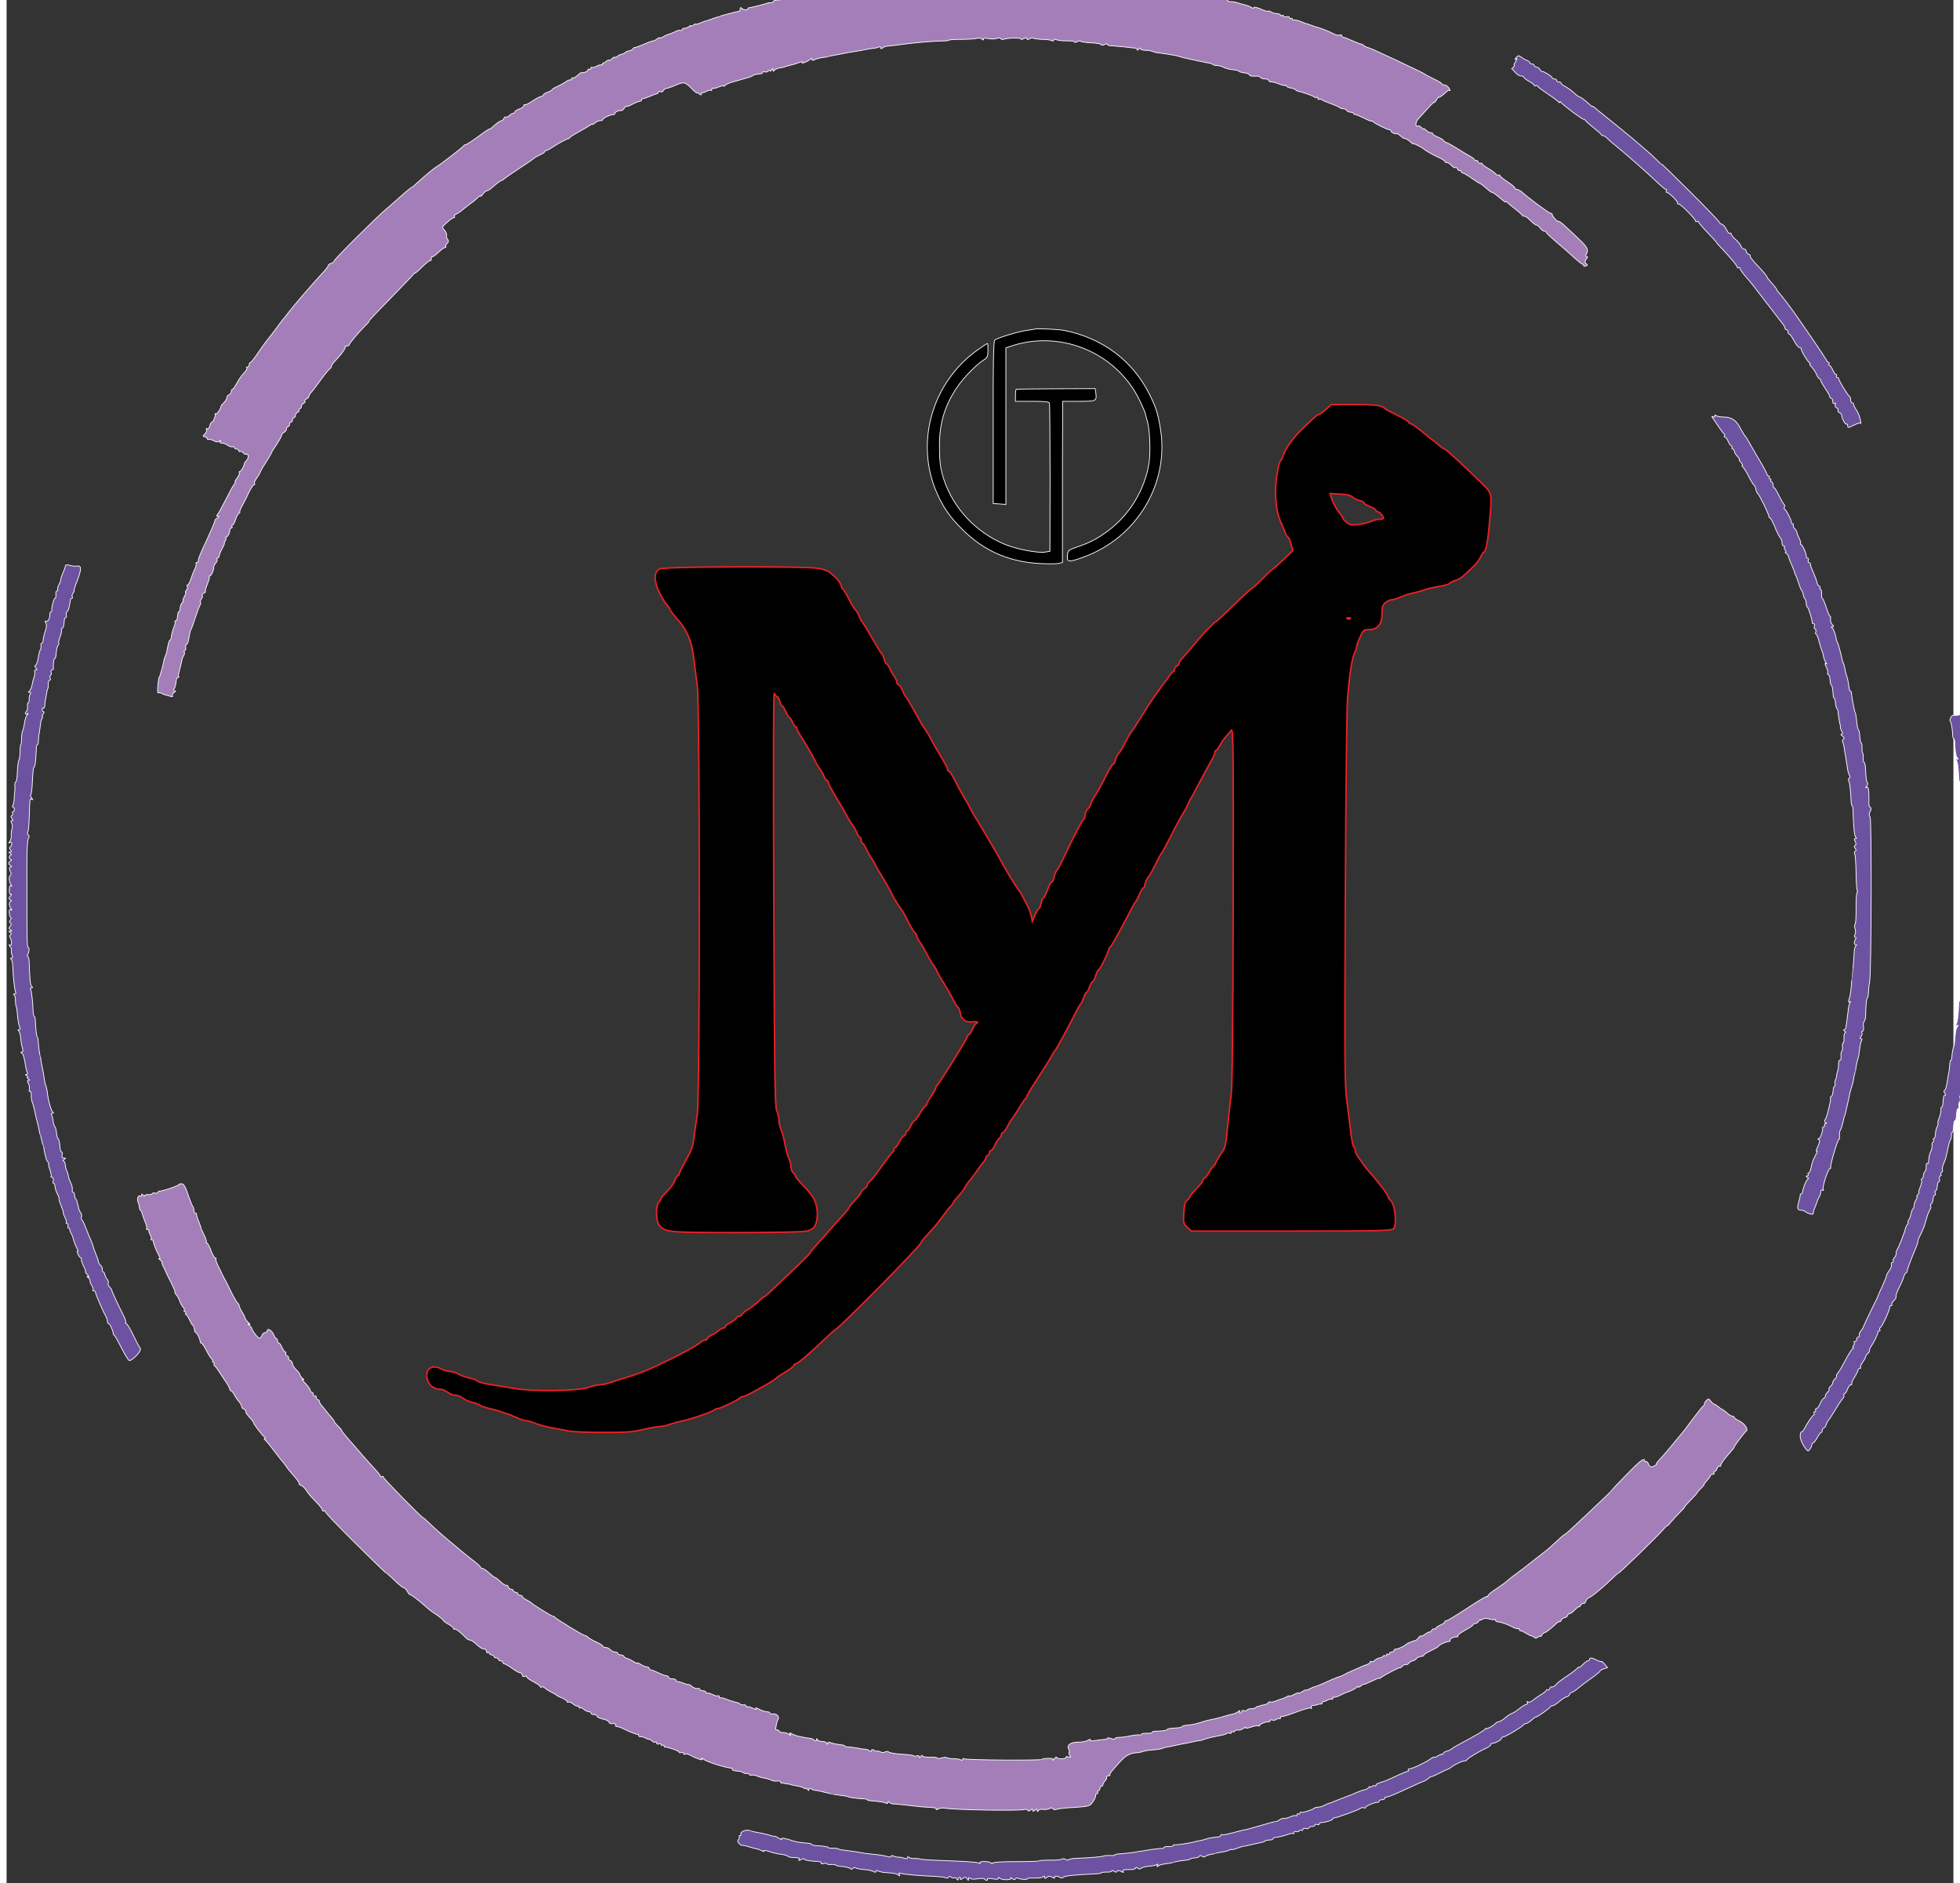 <svg

        xmlns:svg="http://www.w3.org/2000/svg"
        xmlns="http://www.w3.org/2000/svg"
        xmlns:sodipodi="http://sodipodi.sourceforge.net/DTD/sodipodi-0.dtd"
        xmlns:inkscape="http://www.inkscape.org/namespaces/inkscape"
        version="1.0"
        width="250pt"
        height="240.237pt"
        viewBox="0 0 300 290.237"
        preserveAspectRatio="xMidYMid meet"
        id="svg3887"
        sodipodi:docname="safari-pinned-tab.svg"
        inkscape:version="0.92.4 (5da689c313, 2019-01-14)">
    <rect x="0" y="0" width="300" height="290.237" fill="#333333" stroke="none"/>
    <defs
            id="defs3891" />
    <sodipodi:namedview
            pagecolor="#ffffff"
            bordercolor="#666666"
            borderopacity="1"
            objecttolerance="10"
            gridtolerance="10"
            guidetolerance="10"
            inkscape:pageopacity="0"
            inkscape:pageshadow="2"
            inkscape:window-width="1366"
            inkscape:window-height="715"
            id="namedview3889"
            showgrid="false"
            inkscape:zoom="0.11478599"
            inkscape:cx="912.43333"
            inkscape:cy="857.66661"
            inkscape:window-x="-8"
            inkscape:window-y="-8"
            inkscape:window-maximized="1"
            inkscape:current-layer="svg3887" />

    <g
            transform="matrix(0.023,0,0,-0.023,-19.661,319.215)"
            id="g3885"
            style="stroke:none">
        <path class="ci"
              stroke-miterlimit="10"
              d="m 7141,14065 c -1,-6 -16,-11 -33,-11 -18,-1 -69,-5 -113,-9 -44,-4 -99,-7 -122,-8 -24,-1 -43,-4 -43,-7 0,-3 -15,-6 -32,-7 -60,-4 -143,-14 -158,-20 -14,-5 -43,-9 -120,-18 -19,-2 -35,-4 -35,-5 0,-3 -48,-13 -120,-25 -22,-3 -53,-10 -70,-15 -16,-5 -43,-12 -60,-15 -16,-2 -45,-9 -64,-15 -19,-5 -37,-8 -39,-5 -3,2 -14,-1 -25,-6 -20,-11 -53,-19 -94,-21 -13,-1 -23,-6 -23,-10 0,-5 -6,-8 -12,-7 -7,1 -20,0 -28,-4 -21,-7 -102,-28 -117,-29 -7,-1 -13,-5 -13,-9 0,-10 -34,-6 -42,6 -5,6 -8,3 -8,-6 0,-9 -6,-16 -12,-17 -7,0 -31,-6 -53,-12 -22,-6 -47,-13 -55,-15 -8,-2 -15,-4 -15,-5 0,-1 -7,-3 -15,-5 -8,-2 -28,-8 -45,-15 -16,-6 -31,-11 -33,-11 -1,1 -18,-5 -37,-13 -19,-8 -35,-12 -35,-9 0,3 -7,0 -15,-7 -8,-7 -15,-9 -15,-4 0,4 -5,3 -12,-4 -7,-7 -20,-12 -30,-12 -10,0 -18,-5 -18,-11 0,-5 -4,-8 -10,-4 -5,3 -17,1 -27,-4 -16,-9 -50,-22 -63,-25 -3,-1 -15,-7 -27,-14 -13,-7 -23,-10 -23,-6 0,3 -7,0 -16,-7 -9,-8 -22,-14 -28,-14 -6,-1 -23,-6 -38,-13 -47,-20 -83,-33 -87,-32 -2,1 -7,-3 -10,-8 -3,-6 -15,-12 -26,-14 -11,-1 -23,-7 -26,-11 -3,-5 -13,-9 -21,-11 -9,-1 -23,-8 -32,-15 -9,-7 -16,-10 -16,-6 0,5 -9,0 -20,-10 -11,-10 -20,-15 -20,-10 0,4 -7,1 -17,-6 -9,-8 -19,-13 -22,-13 -3,1 -5,-2 -3,-8 1,-5 -1,-7 -6,-4 -5,3 -20,-1 -35,-9 -14,-7 -28,-11 -31,-7 -3,3 -6,0 -6,-7 0,-7 -4,-9 -10,-6 -5,3 -10,2 -10,-4 0,-10 -29,-23 -42,-18 -3,1 -17,-8 -30,-21 -14,-12 -28,-19 -31,-15 -4,3 -7,0 -7,-7 0,-7 -3,-10 -6,-7 -4,4 -19,-2 -33,-12 -14,-10 -41,-24 -58,-32 -18,-8 -33,-17 -33,-20 0,-4 -13,-12 -30,-18 -16,-5 -30,-14 -30,-19 0,-5 -6,-9 -13,-9 -8,0 -34,-14 -59,-31 -25,-17 -48,-28 -52,-25 -3,4 -6,1 -6,-6 0,-7 -13,-17 -30,-22 -16,-6 -30,-15 -30,-20 0,-5 -5,-9 -11,-9 -6,0 -17,-7 -26,-15 -8,-8 -18,-13 -23,-10 -4,3 -10,-2 -14,-10 -3,-8 -10,-15 -16,-15 -9,0 -35,-19 -66,-48 -8,-7 -14,-11 -14,-8 0,4 -34,-19 -74,-49 -41,-30 -79,-55 -85,-55 -5,0 -11,-3 -13,-7 -3,-8 -152,-123 -179,-139 -19,-10 -98,-77 -140,-116 -16,-15 -29,-26 -29,-24 0,4 -57,-44 -95,-79 -12,-11 -46,-41 -76,-66 -79,-68 -358,-346 -352,-352 2,-3 -5,-8 -16,-12 -12,-3 -21,-10 -21,-14 0,-5 -10,-19 -22,-33 -93,-101 -210,-237 -251,-291 -12,-16 -26,-34 -32,-40 -5,-7 -26,-33 -45,-60 -19,-26 -45,-60 -58,-75 -12,-15 -41,-55 -64,-89 -23,-35 -45,-63 -50,-63 -4,0 -8,-7 -8,-15 0,-8 -5,-15 -12,-15 -6,0 -9,-3 -5,-6 6,-6 0,-16 -33,-52 -8,-10 -24,-34 -35,-55 -11,-20 -23,-37 -27,-37 -5,0 -8,-7 -8,-15 0,-9 -7,-18 -15,-21 -8,-4 -15,-12 -15,-20 0,-8 -9,-23 -20,-34 -11,-11 -20,-21 -19,-22 4,-10 -26,-56 -33,-52 -5,3 -7,2 -6,-3 3,-13 -13,-53 -22,-53 -4,0 -11,-11 -14,-25 -4,-16 -11,-23 -18,-19 -7,4 -8,3 -4,-5 4,-6 -1,-19 -10,-29 -16,-16 -16,-17 -1,-20 9,-2 17,-8 17,-13 0,-6 4,-8 8,-5 5,3 20,-1 34,-8 20,-11 29,-11 39,-2 9,8 10,8 5,-1 -5,-9 -1,-13 11,-13 10,0 29,-7 41,-16 12,-8 27,-12 32,-9 6,3 10,1 10,-4 0,-6 7,-11 15,-11 8,0 15,-5 15,-11 0,-5 4,-8 9,-5 5,3 14,-1 21,-9 7,-8 16,-13 20,-10 15,9 19,-25 4,-39 -8,-9 -15,-19 -16,-23 -2,-19 -22,-53 -30,-53 -5,0 -7,-4 -4,-9 3,-5 -4,-20 -15,-35 -11,-14 -17,-26 -13,-26 4,0 1,-8 -7,-17 -8,-10 -34,-58 -59,-108 -25,-49 -49,-93 -55,-97 -6,-5 -4,-8 5,-8 12,-1 11,-3 -2,-11 -10,-5 -18,-14 -18,-19 0,-9 -18,-51 -80,-185 -18,-38 -32,-76 -31,-82 1,-7 -3,-13 -9,-13 -6,0 -9,-4 -6,-8 3,-5 -1,-19 -7,-33 -7,-13 -19,-43 -26,-66 -8,-24 -18,-43 -23,-43 -5,0 -6,-5 -3,-10 4,-6 1,-17 -5,-25 -7,-8 -10,-15 -6,-15 4,0 0,-13 -9,-30 -9,-16 -12,-30 -8,-30 5,0 2,-4 -4,-8 -7,-5 -14,-20 -15,-35 -1,-15 -5,-27 -9,-27 -3,0 -6,-7 -7,-15 -1,-8 -3,-22 -4,-30 -1,-8 -5,-15 -10,-15 -5,0 -7,-3 -5,-7 3,-5 0,-19 -6,-33 -11,-28 -16,-47 -19,-72 -1,-10 -5,-18 -9,-18 -3,0 -10,-19 -14,-42 -9,-46 -8,-45 -18,-68 -4,-8 -9,-26 -11,-40 -3,-14 -6,-27 -7,-30 -1,-3 -3,-9 -4,-15 -2,-5 -4,-13 -5,-17 -1,-5 -4,-12 -5,-18 -1,-5 -3,-11 -5,-12 -10,-14 -19,-119 -9,-113 5,4 15,3 22,-2 6,-4 17,-8 22,-10 6,-1 21,-5 34,-9 16,-5 22,-4 17,4 -3,6 2,15 11,21 11,6 13,11 5,11 -8,0 -10,5 -5,13 8,12 12,28 15,60 1,9 7,17 12,17 5,0 7,3 4,6 -4,3 -2,20 4,37 5,18 12,46 15,62 3,17 9,35 15,42 5,7 7,17 3,23 -3,5 -2,10 4,10 5,0 8,9 6,20 -2,11 0,20 4,20 8,0 14,20 23,75 2,11 5,22 8,25 3,3 16,39 29,80 14,41 28,80 33,86 4,6 5,14 1,17 -3,4 0,13 6,21 7,8 10,19 7,25 -3,5 1,12 10,15 9,4 14,9 11,12 -3,3 3,25 13,49 10,24 16,46 13,49 -4,3 -2,6 4,6 10,0 26,39 27,65 1,6 7,16 14,23 7,8 10,18 7,23 -4,5 -1,9 4,9 6,0 11,7 11,15 0,8 9,30 20,50 11,19 17,35 14,35 -4,0 -1,6 5,13 6,8 8,17 4,20 -3,4 -2,7 4,7 10,0 26,36 24,53 -1,4 4,7 10,7 5,0 7,5 4,10 -3,6 -2,10 3,10 5,0 15,18 22,40 7,22 17,40 22,40 5,0 7,3 5,8 -2,4 6,25 19,47 12,22 32,61 44,88 13,26 27,47 32,47 5,0 7,4 4,9 -3,5 2,19 12,32 10,13 21,32 25,41 3,10 22,43 42,73 19,31 35,58 35,61 0,2 8,17 19,32 29,43 48,76 49,86 0,5 7,13 16,18 9,5 16,16 16,23 0,8 5,15 10,15 6,0 10,7 10,15 0,8 5,15 10,15 6,0 10,7 10,15 0,8 5,15 10,15 6,0 10,7 10,15 0,9 7,18 15,21 8,4 12,10 9,15 -3,5 0,9 5,9 6,0 11,7 11,15 0,9 7,18 15,21 8,4 12,10 9,15 -3,5 2,12 10,15 9,3 16,11 16,17 0,6 7,17 15,26 9,9 38,48 66,86 28,39 55,71 60,73 5,2 9,8 9,14 0,6 9,20 20,32 44,45 79,93 73,100 -3,3 1,6 10,6 9,0 17,3 17,8 0,9 64,85 108,129 19,18 31,33 27,33 -3,0 60,67 141,149 80,82 150,155 155,162 5,8 9,11 9,7 0,-3 22,15 49,42 27,27 52,46 55,43 3,-4 6,2 6,12 0,10 2,16 5,13 3,-3 21,10 41,28 19,19 40,34 46,34 6,0 9,3 5,6 -3,4 1,13 9,21 11,11 12,18 3,29 -6,7 -9,19 -6,26 2,7 -4,22 -14,34 -19,20 -19,21 16,52 19,18 39,32 45,32 6,0 9,4 5,9 -3,5 3,12 12,15 10,4 32,19 49,34 18,15 42,34 54,42 13,8 31,24 41,34 11,11 19,16 19,11 0,-5 7,1 16,13 8,12 20,22 25,22 5,0 15,5 22,10 51,44 73,60 79,60 4,0 13,6 20,13 7,6 51,37 97,67 46,30 89,59 95,65 6,6 26,18 44,26 17,7 32,17 32,21 0,5 4,8 10,8 5,0 25,10 43,23 45,29 96,56 104,56 3,0 9,3 12,8 3,6 33,24 66,42 33,18 66,38 73,43 6,6 12,7 12,4 0,-4 7,0 16,8 8,9 24,16 35,16 10,0 19,4 19,9 0,9 58,35 73,32 4,0 7,3 7,8 0,10 30,23 42,18 4,-1 14,7 22,18 9,11 16,17 16,12 0,-4 17,2 37,13 21,11 43,20 50,20 7,0 13,5 13,10 0,6 3,9 8,8 4,-1 24,6 46,15 21,9 42,17 47,17 5,0 9,4 9,10 0,5 7,7 15,4 8,-3 17,0 20,8 3,8 13,14 23,15 9,1 35,10 57,20 56,25 65,23 108,-20 20,-21 37,-35 37,-31 0,3 7,1 15,-6 10,-9 15,-9 15,-1 0,6 3,10 8,9 4,-1 17,3 28,10 12,6 24,8 28,5 3,-3 6,0 6,7 0,7 3,11 6,8 3,-4 21,0 40,8 19,8 34,11 34,7 0,-5 4,-3 8,3 4,6 25,16 47,22 105,29 130,37 135,42 7,7 30,13 53,14 9,0 17,4 17,9 0,5 6,7 14,4 7,-3 19,0 25,6 6,6 11,7 11,1 0,-5 5,-2 10,6 9,13 10,13 10,0 0,-11 3,-12 8,-3 4,6 21,14 37,17 17,2 31,5 33,6 2,3 7,4 47,14 17,4 40,12 53,17 16,6 21,6 17,-1 -8,-13 47,11 57,25 5,6 8,5 8,-3 0,-9 5,-10 19,-3 10,6 36,12 57,15 21,2 39,5 39,6 0,2 27,8 70,15 17,3 41,8 55,11 14,3 36,6 50,8 14,2 41,7 60,11 19,4 47,9 61,10 15,1 32,5 38,9 6,4 11,2 11,-5 0,-8 4,-8 13,-2 6,6 19,11 27,12 25,2 93,10 125,15 71,9 194,20 243,20 28,0 52,3 52,6 0,3 37,5 83,5 45,0 92,3 103,7 12,3 26,2 33,-5 8,-8 11,-8 11,0 0,7 11,8 33,3 18,-4 43,-3 55,1 12,5 24,4 27,-1 3,-5 11,-7 18,-5 24,10 117,12 117,3 0,-5 9,-4 20,2 14,8 20,8 20,0 0,-7 6,-8 19,-1 10,6 21,7 25,4 3,-3 30,-7 59,-8 29,0 58,-4 65,-9 7,-4 12,-2 12,4 0,7 7,8 18,3 9,-5 41,-8 70,-8 28,1 52,-3 52,-7 0,-5 9,-4 20,2 11,6 20,7 20,3 0,-4 30,-9 68,-11 37,-1 68,-7 70,-12 2,-6 11,-6 23,0 11,6 19,7 19,2 0,-6 12,-10 28,-10 15,-1 52,-4 82,-7 30,-4 63,-7 73,-8 9,-1 17,-6 17,-12 0,-5 5,-3 10,5 5,8 10,10 10,4 0,-6 12,-11 28,-12 15,0 30,-1 35,-2 4,-1 12,-4 17,-5 6,-1 11,-4 13,-5 1,-1 13,-4 27,-5 100,-14 127,-19 150,-27 8,-3 40,-11 70,-17 30,-6 66,-14 80,-17 14,-3 33,-7 42,-8 10,-1 21,-5 24,-9 4,-4 17,-7 28,-7 12,0 32,-6 46,-13 14,-7 41,-14 60,-15 19,-2 37,-6 40,-10 3,-4 19,-9 35,-11 17,-1 33,-7 36,-13 3,-5 9,-9 13,-9 3,1 9,0 14,0 4,-1 14,-1 24,0 9,1 19,-3 23,-9 3,-5 17,-10 31,-10 13,0 24,-4 24,-10 0,-5 8,-10 19,-10 10,0 35,-7 55,-15 20,-8 36,-12 36,-8 0,5 4,3 8,-3 4,-7 18,-14 32,-15 14,-2 28,-8 31,-12 3,-5 12,-9 20,-11 26,-4 94,-28 105,-37 6,-5 14,-6 17,-2 4,3 7,0 7,-7 0,-7 3,-10 7,-7 3,4 11,3 17,-1 6,-5 34,-17 61,-27 28,-10 54,-22 59,-26 6,-5 18,-9 27,-9 10,0 19,-5 21,-10 2,-6 13,-12 26,-13 12,0 22,-5 22,-9 0,-4 3,-7 8,-6 4,1 31,-10 60,-24 28,-15 52,-24 52,-20 0,4 4,2 8,-3 9,-12 95,-55 111,-55 6,0 11,-4 11,-9 0,-10 30,-23 41,-18 3,1 13,-6 23,-15 10,-10 23,-18 30,-18 7,0 22,-9 34,-20 12,-12 22,-18 22,-15 0,6 59,-24 70,-35 9,-9 65,-41 103,-58 20,-9 37,-20 37,-24 0,-5 6,-8 13,-8 8,0 22,-9 32,-20 10,-11 22,-17 26,-14 5,3 12,-2 15,-10 3,-9 10,-13 15,-10 5,3 9,0 9,-5 0,-6 5,-11 10,-11 6,0 33,-16 60,-35 27,-19 52,-35 55,-35 5,0 36,-25 60,-47 8,-7 17,-13 22,-13 7,0 28,-16 81,-60 6,-6 12,-7 12,-3 0,4 4,3 8,-2 4,-6 27,-26 52,-45 25,-19 46,-38 48,-42 2,-5 9,-8 16,-8 6,0 19,-8 28,-17 25,-26 46,-43 55,-43 5,0 15,-9 23,-20 8,-11 20,-20 27,-20 7,0 13,-4 13,-8 0,-4 33,-35 73,-69 39,-33 92,-79 116,-102 24,-22 47,-41 52,-41 5,0 9,-4 9,-10 0,-5 7,-7 16,-3 11,4 12,8 4,13 -13,8 -13,20 2,38 7,8 7,12 -1,12 -7,0 -9,5 -4,13 19,31 10,49 -48,104 -34,32 -77,73 -97,91 -19,18 -37,30 -40,28 -6,-6 -42,33 -42,46 0,4 -5,8 -11,8 -10,0 -148,102 -193,143 -11,9 -26,17 -33,17 -7,0 -13,4 -13,9 0,5 -22,24 -50,42 -27,18 -50,36 -50,41 0,5 -4,7 -9,4 -5,-3 -14,1 -21,9 -7,8 -30,25 -51,37 -22,12 -39,26 -39,30 0,5 -5,6 -10,3 -6,-3 -13,1 -16,9 -3,9 -10,13 -15,10 -5,-3 -9,-1 -9,4 0,4 -15,16 -32,25 -18,10 -53,31 -78,47 -25,16 -57,35 -72,41 -16,6 -28,14 -28,18 0,4 -16,13 -35,21 -19,8 -35,17 -35,22 0,4 -6,8 -14,8 -8,0 -22,7 -30,16 -9,8 -16,13 -16,9 0,-4 -7,1 -16,9 -8,9 -19,14 -24,11 -19,-12 -17,27 3,48 12,13 41,44 65,71 23,26 42,44 42,39 1,-4 7,3 15,17 8,14 14,22 15,18 0,-7 25,10 55,39 7,7 16,9 20,5 4,-4 1,3 -6,16 -8,12 -22,22 -31,22 -10,0 -18,3 -18,8 0,4 -24,18 -53,32 -28,14 -54,27 -57,30 -6,6 -53,29 -200,98 -141,66 -172,80 -190,84 -8,2 -18,7 -21,11 -3,5 -12,9 -20,11 -8,1 -36,12 -63,24 -27,12 -52,22 -57,22 -5,0 -9,4 -9,10 0,5 -6,7 -14,4 -8,-3 -25,0 -38,7 -24,14 -82,37 -108,44 -8,2 -28,8 -45,15 -16,6 -31,11 -33,11 -1,-1 -18,6 -38,14 -20,8 -40,12 -45,9 -5,-3 -9,0 -9,6 0,6 -4,8 -10,5 -5,-3 -10,-1 -10,6 0,6 -8,9 -20,6 -11,-3 -20,-1 -20,5 0,5 -4,6 -10,3 -5,-3 -10,-2 -10,2 0,5 -12,10 -26,11 -15,1 -32,6 -39,12 -6,5 -14,7 -18,4 -3,-3 -26,3 -51,15 -27,11 -46,15 -46,9 0,-7 -4,-7 -12,-1 -7,6 -26,14 -43,18 -40,11 -44,12 -52,15 -16,5 -29,7 -51,8 -13,1 -21,6 -18,11 4,5 -3,7 -14,4 -11,-3 -27,0 -35,7 -12,10 -15,10 -15,0 0,-10 -3,-10 -15,0 -8,7 -24,10 -35,7 -11,-3 -18,-1 -14,4 3,5 -1,9 -8,10 -7,0 -20,2 -28,4 -8,2 -30,6 -49,10 -19,3 -37,8 -41,10 -4,2 -20,7 -36,9 -58,11 -74,15 -83,20 -5,4 -12,0 -14,-6 -4,-10 -6,-10 -6,0 -1,7 -5,10 -11,7 -5,-3 -10,0 -10,7 0,9 -3,9 -10,-2 -5,-8 -10,-10 -10,-4 0,6 -10,10 -22,9 -13,-1 -27,1 -33,5 -10,8 -17,9 -77,12 -21,2 -38,5 -38,8 0,3 -19,7 -43,8 -72,6 -82,8 -95,16 -7,4 -12,2 -12,-6 0,-11 -2,-11 -9,0 -4,7 -12,12 -17,11 -5,-1 -11,-1 -14,0 -5,2 -98,10 -157,14 -18,1 -33,6 -33,11 0,4 -6,4 -13,-2 -8,-7 -18,-7 -27,-2 -9,6 -17,5 -22,-3 -6,-9 -8,-9 -8,1 0,7 -5,10 -11,6 -6,-3 -15,0 -20,7 -7,11 -9,11 -9,1 0,-9 -5,-10 -18,-3 -10,6 -24,6 -32,1 -8,-5 -19,-6 -25,-2 -15,10 -39,8 -47,-3 -5,-6 -8,-6 -8,2 0,17 -570,17 -570,0 0,-9 -2,-9 -8,0 -8,13 -29,12 -51,-1 -11,-7 -12,-6 -6,5 7,12 6,12 -7,1 -13,-10 -17,-10 -21,0 -3,7 -6,8 -6,3 z"
              id="path3865"
              inkscape:connector-curvature="0"
              style="fill:#a37eb9;stroke:#ffffff;stroke-width:5;stroke-miterlimit:10" >

        </path>
        <path class="ci"
              stroke-miterlimit="10"
              d="m 10969,13493 c -11,-13 -11,-15 0,-9 8,6 7,0 -4,-18 -10,-14 -14,-26 -9,-26 4,0 1,-6 -7,-12 -8,-7 -12,-12 -10,-11 2,1 12,-9 23,-22 11,-14 28,-25 39,-25 10,0 19,-4 19,-8 0,-5 16,-17 35,-28 19,-10 35,-22 35,-27 0,-4 4,-6 9,-3 5,4 11,2 13,-2 1,-5 32,-28 68,-52 36,-24 68,-48 72,-54 5,-7 8,-7 8,-1 0,6 3,5 8,-1 10,-16 141,-114 152,-114 4,0 10,-3 12,-7 2,-5 26,-26 53,-48 28,-22 52,-43 53,-47 2,-5 8,-8 14,-8 6,0 18,-8 27,-18 9,-9 36,-33 61,-53 25,-20 56,-47 70,-59 14,-12 52,-45 84,-73 33,-29 84,-76 114,-104 30,-29 58,-53 63,-53 6,0 7,-4 4,-10 -3,-5 -3,-10 2,-10 14,0 73,-57 73,-70 0,-8 3,-11 6,-8 7,8 114,-99 114,-113 0,-6 5,-7 10,-4 6,3 10,2 10,-2 0,-5 27,-37 60,-71 33,-35 60,-64 60,-66 0,-3 15,-20 33,-38 64,-68 107,-120 107,-129 0,-6 5,-7 10,-4 6,3 10,1 10,-6 0,-6 15,-28 33,-49 44,-50 54,-63 152,-192 48,-62 93,-121 101,-131 8,-9 14,-22 14,-27 0,-6 5,-10 10,-10 6,0 10,-7 10,-15 0,-8 4,-15 9,-15 4,0 19,-20 32,-45 13,-25 30,-45 36,-45 7,0 12,-3 11,-7 -3,-10 42,-85 56,-95 6,-4 7,-8 3,-8 -4,0 1,-10 13,-22 11,-12 26,-34 32,-50 7,-15 16,-28 20,-28 5,0 8,-5 8,-11 0,-6 14,-30 30,-54 17,-24 30,-48 30,-54 0,-6 5,-11 10,-11 6,0 10,-9 10,-21 0,-13 4,-18 12,-13 7,5 9,2 5,-9 -3,-9 0,-18 9,-21 9,-3 12,-10 9,-16 -3,-6 1,-13 9,-16 9,-3 16,-12 16,-19 0,-20 26,-65 33,-58 4,3 7,-1 7,-11 0,-15 4,-15 39,3 21,11 41,18 44,14 15,-15 -5,61 -23,86 -11,16 -20,34 -20,40 0,6 -4,11 -10,11 -5,0 -10,9 -10,19 0,11 -3,21 -7,23 -10,4 -73,107 -73,119 0,5 -5,9 -11,9 -5,0 -7,5 -4,10 3,6 2,10 -3,10 -5,0 -15,14 -22,30 -7,17 -17,30 -22,30 -5,0 -6,5 -3,10 3,6 2,10 -2,10 -5,0 -13,9 -18,20 -6,11 -46,72 -90,136 -44,64 -87,126 -95,138 -44,64 -114,157 -138,182 -7,8 -11,14 -8,14 3,0 -11,17 -29,38 -19,20 -35,40 -35,44 0,7 -23,34 -87,102 -17,19 -29,37 -26,40 3,3 -2,8 -11,12 -9,3 -16,12 -16,20 0,8 -6,14 -14,14 -8,0 -17,9 -21,20 -3,10 -19,30 -36,44 -16,14 -29,30 -29,36 0,6 -4,9 -9,6 -5,-4 -15,7 -23,24 -7,17 -21,33 -30,36 -10,3 -18,9 -18,14 0,5 -88,96 -195,203 -107,107 -195,192 -195,189 0,-3 -13,8 -28,24 -15,16 -57,54 -92,84 -36,30 -67,57 -70,60 -4,4 -185,151 -228,185 -7,5 -19,16 -27,23 -8,7 -15,11 -15,8 0,-3 -8,2 -18,12 -32,29 -62,52 -70,52 -4,0 -20,12 -37,28 -16,15 -42,33 -57,41 -16,8 -28,18 -28,23 0,4 -7,8 -15,8 -8,0 -15,5 -15,10 0,6 -7,10 -15,10 -8,0 -15,4 -15,8 0,9 -64,48 -68,42 -2,-3 -8,3 -13,13 -6,9 -17,17 -24,17 -8,0 -15,5 -15,10 0,6 -7,10 -15,10 -8,0 -15,4 -15,9 0,5 -8,11 -17,14 -10,4 -27,13 -39,22 -19,14 -22,14 -35,-2 z"
              id="path3867"
              inkscape:connector-curvature="0"
              style="fill:#6d52a2;stroke:#ffffff;stroke-width:5;stroke-miterlimit:10" />
        <path class="it"
              stroke-miterlimit="10"
              d="m 7748,11675 c -2,-2 -26,-5 -54,-9 -53,-6 -201,-51 -219,-66 -8,-6 -11,-178 -10,-552 v -543 l 43,-3 42,-3 v 525 524 l 48,16 c 147,47 315,42 464,-16 172,-66 311,-195 388,-360 18,-37 33,-73 34,-80 2,-7 8,-32 15,-56 16,-57 21,-203 10,-276 -29,-179 -128,-343 -272,-452 -74,-55 -121,-80 -207,-109 -63,-22 -65,-24 -68,-59 -4,-45 8,-46 108,-10 360,130 579,498 514,868 -17,100 -28,134 -71,221 -113,228 -319,382 -578,431 -31,6 -183,13 -187,9 z"
              id="path3869"
              inkscape:connector-curvature="0"
              style="fill:#000000;stroke:#ffffff;stroke-width:5;stroke-miterlimit:10" />
        <path class="it"
              stroke-miterlimit="10"
              d="m 7367,11539 c -310,-216 -429,-624 -279,-964 43,-99 91,-166 177,-250 142,-139 307,-211 512,-222 56,-3 113,-3 127,1 l 25,6 v 348 c 0,191 0,434 1,540 v 192 h 109 c 119,0 121,1 113,60 l -4,25 -261,-1 c -144,-1 -264,-2 -267,-3 -3,0 -6,-19 -6,-41 v -40 h 112 c 81,0 113,-3 116,-12 2,-7 4,-233 4,-503 l -1,-490 -30,-5 c -49,-9 -193,19 -273,52 -192,80 -342,239 -407,433 -24,73 -30,119 -30,235 1,148 37,264 118,384 43,64 133,156 180,184 23,14 27,23 27,64 0,26 -1,48 -2,47 -2,0 -29,-18 -61,-40 z"
              id="path3871"
              inkscape:connector-curvature="0"
              style="fill:#000000;stroke:#ffffff;stroke-width:5;stroke-miterlimit:10" />
        <path class="pathITM"
              stroke-miterlimit="10"
              d="m 9692,11134 c -22,-19 -44,-34 -48,-34 -8,0 -13,-4 -100,-87 -66,-63 -119,-135 -136,-186 -6,-17 -15,-35 -20,-38 -5,-3 -15,-48 -23,-100 -17,-108 -6,-235 25,-304 10,-22 24,-55 30,-72 7,-18 16,-33 20,-33 4,0 13,-20 20,-45 l 13,-45 -68,-65 c -38,-36 -71,-65 -74,-65 -2,0 -31,-27 -63,-60 -33,-33 -62,-60 -65,-60 -3,0 -30,-24 -62,-54 -31,-30 -85,-82 -120,-115 -35,-34 -66,-61 -68,-61 -7,0 -101,-99 -128,-134 -18,-23 -57,-68 -101,-117 -8,-9 -14,-20 -14,-26 0,-6 -7,-13 -15,-17 -8,-3 -15,-12 -15,-21 0,-8 -3,-15 -7,-15 -5,0 -19,-17 -33,-38 -14,-20 -28,-39 -31,-42 -6,-5 -84,-116 -104,-148 -80,-128 -107,-170 -120,-186 -8,-10 -27,-44 -42,-75 -15,-31 -33,-59 -40,-64 -6,-4 -14,-21 -18,-37 -4,-17 -10,-30 -15,-30 -5,0 -20,-24 -35,-52 -38,-77 -78,-150 -98,-178 -9,-13 -17,-30 -17,-37 0,-7 -9,-22 -20,-33 -11,-11 -20,-31 -20,-45 0,-14 -4,-25 -8,-25 -8,0 -76,-132 -148,-285 -16,-33 -32,-61 -36,-63 -4,-2 -10,-19 -14,-38 -3,-19 -10,-34 -15,-34 -5,0 -14,-12 -20,-27 -20,-54 -34,-83 -40,-83 -4,0 -10,-16 -13,-35 -4,-19 -11,-35 -15,-35 -4,0 -16,-19 -26,-42 l -18,-43 -7,35 c -4,19 -16,53 -28,75 -11,22 -27,51 -34,65 -7,14 -15,27 -19,30 -8,6 -86,133 -111,180 -10,19 -22,42 -27,50 -5,8 -42,71 -82,140 -41,69 -76,127 -79,130 -3,3 -13,21 -22,40 -10,19 -33,62 -53,95 -20,33 -47,84 -61,113 -14,28 -30,52 -35,52 -5,0 -9,6 -9,13 0,7 -19,44 -43,82 -23,39 -48,81 -55,95 -27,52 -50,90 -60,102 -10,13 -31,50 -85,148 -17,30 -34,57 -38,60 -3,3 -14,22 -22,43 -9,20 -21,37 -26,37 -6,0 -11,7 -11,16 0,9 -9,28 -20,44 -11,15 -24,39 -30,54 -5,14 -14,26 -19,26 -5,0 -12,13 -16,30 -4,16 -10,32 -15,35 -4,3 -34,51 -66,107 -32,57 -62,105 -66,108 -4,3 -14,22 -22,42 -9,20 -19,38 -23,40 -5,1 -24,33 -43,70 -19,37 -38,68 -41,68 -4,0 -10,11 -13,25 -6,23 -28,49 -75,88 -12,10 -45,22 -73,27 -80,16 -1037,13 -1068,-3 -38,-19 -39,-81 -3,-155 15,-31 33,-62 38,-69 6,-7 16,-19 23,-27 6,-8 12,-19 12,-23 0,-4 21,-30 45,-58 68,-74 101,-153 114,-266 6,-52 16,-132 23,-179 19,-128 19,-2772 0,-2885 -8,-44 -17,-111 -22,-150 -6,-56 -17,-86 -54,-151 -25,-45 -46,-87 -46,-93 0,-6 -4,-11 -9,-11 -5,0 -14,-15 -20,-33 -6,-18 -29,-50 -51,-71 -22,-21 -40,-42 -40,-48 0,-5 -7,-16 -15,-24 -22,-22 -20,-127 3,-155 40,-47 56,-49 521,-49 249,0 450,4 470,10 18,5 39,17 47,27 21,29 27,90 14,144 -12,49 -28,72 -113,161 -15,16 -27,32 -27,37 0,5 -7,14 -15,21 -8,7 -15,26 -15,42 0,16 -7,42 -15,57 -8,16 -18,55 -24,87 -5,33 -17,76 -25,96 -9,21 -16,51 -16,68 0,17 -7,47 -15,66 -13,31 -15,230 -20,1427 -4,925 -2,1384 4,1370 6,-13 15,-23 20,-23 5,0 12,-13 16,-30 4,-16 10,-30 15,-30 5,0 16,-18 26,-40 10,-22 21,-40 25,-40 3,0 12,-13 19,-30 7,-16 16,-30 21,-30 5,0 9,-6 9,-12 0,-7 10,-28 23,-47 40,-63 65,-105 94,-161 15,-30 33,-60 39,-67 6,-6 17,-25 24,-42 7,-17 16,-31 21,-31 5,0 9,-6 9,-12 0,-7 16,-40 36,-73 50,-82 74,-124 95,-164 10,-18 24,-41 32,-50 7,-9 19,-31 27,-48 7,-18 16,-33 21,-33 5,0 9,-9 9,-20 0,-11 4,-20 8,-20 5,0 17,-19 28,-41 10,-23 23,-47 29,-53 5,-6 18,-27 27,-46 10,-19 22,-42 28,-50 27,-42 90,-153 90,-159 0,-5 47,-80 67,-106 5,-6 23,-41 42,-78 18,-37 37,-67 41,-67 4,0 11,-11 14,-24 3,-14 12,-31 19,-38 6,-7 27,-42 46,-78 18,-36 39,-72 47,-80 7,-8 18,-26 23,-40 6,-14 27,-50 46,-80 19,-30 47,-79 61,-107 14,-29 29,-53 33,-53 5,0 11,-17 15,-38 7,-45 38,-67 85,-60 17,3 31,1 31,-4 0,-4 -4,-8 -9,-8 -5,0 -14,-15 -22,-32 -7,-18 -19,-37 -26,-41 -7,-4 -13,-12 -13,-18 0,-11 -178,-298 -197,-317 -7,-7 -13,-18 -13,-23 0,-6 -13,-30 -30,-54 -16,-24 -30,-48 -30,-54 0,-6 -3,-11 -7,-11 -5,0 -21,-23 -38,-50 -16,-28 -33,-50 -37,-50 -5,0 -16,-16 -25,-35 -9,-19 -20,-35 -25,-35 -4,0 -8,-6 -8,-14 0,-8 -6,-16 -14,-19 -8,-3 -22,-22 -31,-41 -10,-20 -21,-36 -26,-36 -5,0 -9,-6 -9,-14 0,-8 -4,-16 -9,-18 -4,-1 -36,-42 -69,-89 -34,-47 -70,-94 -82,-104 -11,-10 -20,-23 -20,-29 0,-6 -9,-17 -20,-24 -11,-7 -20,-17 -20,-22 0,-6 -18,-29 -40,-52 -22,-24 -40,-46 -40,-49 0,-4 -12,-20 -27,-37 -16,-16 -45,-50 -66,-73 -63,-72 -141,-160 -154,-174 -7,-8 -13,-16 -13,-19 0,-4 -39,-43 -86,-89 -48,-45 -116,-110 -152,-144 -35,-35 -67,-63 -70,-63 -3,0 -12,-7 -21,-15 -47,-42 -60,-53 -94,-74 -20,-12 -37,-27 -37,-32 0,-5 -7,-9 -15,-9 -7,0 -18,-6 -22,-14 -4,-7 -23,-21 -40,-30 -18,-9 -33,-21 -33,-26 0,-6 -6,-10 -13,-10 -7,0 -22,-8 -33,-18 -10,-9 -31,-23 -46,-29 -16,-7 -28,-17 -28,-23 0,-5 -6,-10 -14,-10 -8,0 -21,-6 -28,-13 -32,-32 -294,-165 -413,-209 -27,-10 -72,-25 -100,-33 -27,-7 -68,-20 -90,-29 -22,-8 -54,-15 -71,-16 -17,0 -51,-7 -75,-16 -68,-26 -375,-31 -499,-9 -52,9 -126,21 -165,27 -38,5 -77,16 -85,23 -8,7 -33,17 -55,21 -22,4 -55,15 -73,26 -18,10 -45,18 -60,18 -15,1 -38,7 -52,15 -52,30 -100,11 -100,-39 0,-56 38,-96 93,-96 12,0 33,-9 47,-20 14,-11 37,-20 51,-20 15,0 38,-9 52,-20 14,-11 40,-23 59,-27 18,-3 42,-12 54,-20 11,-7 40,-17 65,-22 52,-11 127,-37 185,-62 23,-11 49,-19 58,-19 10,0 38,-8 64,-19 26,-10 76,-23 112,-30 36,-6 85,-15 110,-20 25,-6 128,-10 230,-10 151,-1 200,3 268,19 46,11 96,20 111,20 16,0 48,7 72,16 24,8 64,19 89,24 50,9 190,58 205,71 5,5 15,9 23,9 17,0 146,62 150,72 2,4 9,8 16,8 6,0 27,8 46,18 91,48 157,86 173,100 9,8 25,20 35,26 63,38 92,59 92,67 0,5 4,9 10,9 14,0 95,69 203,173 33,31 62,57 64,57 18,0 573,563 573,580 0,5 14,24 31,42 59,64 76,83 105,123 35,48 55,73 72,90 6,8 12,16 12,19 0,3 8,14 18,24 28,31 50,59 63,84 7,12 18,29 26,36 7,7 27,35 45,60 18,26 38,53 44,60 7,6 16,21 19,32 3,11 11,20 16,20 5,0 9,7 9,15 0,8 5,15 11,15 5,0 16,15 24,33 8,19 21,39 29,47 9,7 16,19 16,26 0,8 4,14 10,14 5,0 19,19 31,43 12,23 25,44 29,47 3,3 24,34 46,70 21,36 42,67 47,68 4,2 7,8 7,13 0,5 21,42 47,82 88,137 110,172 123,197 7,14 16,27 20,30 6,5 108,192 143,265 11,22 23,42 27,45 4,3 13,22 21,43 7,20 16,37 20,37 4,0 13,16 19,35 6,19 16,35 20,35 5,0 15,18 21,40 7,22 15,40 20,40 8,0 69,123 69,139 0,5 4,11 8,13 8,3 72,119 141,253 14,28 29,52 32,55 4,3 15,24 24,48 10,23 21,42 26,42 5,0 9,7 9,15 0,15 19,55 31,65 3,3 21,37 40,75 19,39 37,72 40,75 3,3 12,17 20,32 80,155 103,199 124,233 14,22 29,51 35,65 5,14 14,32 20,40 5,8 25,44 43,80 31,57 49,92 103,190 8,14 14,31 14,38 0,6 3,12 8,12 4,0 16,17 27,37 11,20 29,46 40,57 11,12 27,31 35,42 13,19 15,-121 13,-1180 -2,-798 -6,-1223 -14,-1266 -5,-36 -16,-129 -23,-207 -12,-125 -17,-147 -38,-175 -14,-18 -31,-48 -39,-65 -8,-18 -17,-33 -21,-33 -4,0 -15,-15 -24,-32 -9,-18 -23,-37 -30,-41 -8,-4 -14,-12 -14,-17 0,-5 -10,-20 -22,-33 -52,-55 -68,-75 -68,-82 0,-4 -8,-13 -17,-20 -13,-9 -18,-32 -21,-83 -4,-67 -3,-72 23,-96 l 28,-26 h 669 c 595,0 671,2 685,16 24,23 11,160 -17,186 -11,10 -20,24 -20,29 0,6 -11,25 -25,43 -14,17 -35,44 -47,60 -13,16 -34,42 -48,57 -14,15 -32,37 -40,49 -8,12 -25,36 -37,53 -13,17 -23,38 -23,47 0,9 -4,20 -10,26 -5,5 -14,48 -19,94 -5,47 -17,139 -26,205 -15,108 -16,242 -11,1360 3,682 10,1287 15,1345 13,159 30,270 46,301 8,15 15,35 15,44 0,9 10,38 23,65 21,46 24,50 59,50 58,0 88,36 88,106 0,46 4,59 23,75 12,10 31,19 42,19 11,0 39,9 63,20 23,10 59,22 80,25 20,4 53,13 72,20 19,8 64,18 99,24 36,6 67,14 70,19 3,5 21,14 38,20 36,12 42,16 112,82 27,25 55,60 62,78 8,17 17,32 21,32 13,0 27,68 37,187 19,208 19,204 -42,265 -116,115 -249,238 -258,238 -5,0 -17,8 -28,18 -10,9 -31,26 -45,37 -15,11 -32,25 -39,30 -69,58 -106,85 -116,85 -6,0 -11,4 -11,9 0,5 -35,26 -77,47 -43,21 -80,41 -83,44 -16,22 -60,28 -202,28 h -157 z m 181,-586 c 9,-9 30,-19 47,-23 16,-4 30,-11 30,-16 0,-5 18,-16 40,-25 22,-9 40,-20 40,-25 0,-5 5,-9 11,-9 12,0 38,-29 39,-42 0,-5 -11,-8 -24,-8 -13,0 -39,-6 -58,-14 -19,-8 -57,-18 -85,-22 -41,-5 -56,-3 -77,12 -14,11 -26,23 -26,27 0,5 -13,25 -29,45 -17,20 -36,57 -45,81 l -14,43 67,-4 c 46,-2 73,-9 84,-20 z m -16,-814 c -3,-3 -12,-4 -19,-1 -8,3 -5,6 6,6 11,1 17,-2 13,-5 z"
              id="path3873"
              inkscape:connector-curvature="0"
              style="stroke:#ed2024;stroke-width:10;stroke-miterlimit:10" />
        <path class="ci"
              stroke-miterlimit="10"
              d="m 12300,11092 c 0,-8 -5,-10 -12,-6 -10,6 -10,4 -3,-7 6,-8 24,-34 40,-59 17,-25 33,-47 38,-48 4,-2 5,-8 1,-13 -3,-5 -1,-9 4,-9 5,0 15,-13 22,-30 7,-16 17,-30 22,-30 5,0 6,-4 3,-10 -3,-5 -1,-10 4,-10 6,0 11,-6 11,-13 0,-7 9,-23 20,-35 12,-12 18,-22 14,-22 -4,0 1,-9 11,-20 10,-11 14,-20 9,-20 -5,0 -4,-4 2,-8 6,-4 24,-32 39,-62 15,-30 32,-58 37,-61 4,-3 11,-16 13,-29 2,-13 8,-26 13,-29 11,-8 77,-144 74,-153 -1,-5 2,-8 6,-8 5,0 19,-26 32,-57 12,-32 29,-65 36,-74 8,-8 14,-25 14,-37 0,-12 5,-22 12,-22 6,0 8,-3 5,-7 -4,-3 -2,-12 4,-20 6,-7 8,-13 3,-13 -5,0 -3,-4 4,-9 7,-4 14,-14 16,-22 1,-8 10,-32 20,-54 10,-22 19,-44 20,-50 1,-5 4,-14 7,-20 4,-5 12,-28 19,-50 7,-22 16,-44 20,-50 5,-5 10,-19 12,-30 1,-11 6,-23 10,-26 5,-3 9,-17 10,-32 1,-15 5,-27 8,-27 7,0 35,-92 32,-102 -1,-5 3,-8 9,-8 6,0 9,-7 6,-15 -4,-8 -2,-17 4,-21 6,-3 8,-12 5,-20 -3,-8 -2,-14 2,-14 5,0 14,-24 21,-52 8,-29 16,-57 20,-63 3,-5 7,-21 9,-35 2,-13 9,-31 15,-39 9,-11 9,-13 0,-8 -7,5 -6,-4 3,-23 9,-16 13,-34 10,-39 -4,-5 -1,-11 5,-13 5,-2 11,-18 11,-36 1,-17 4,-32 7,-32 6,0 12,-29 14,-72 1,-10 4,-18 7,-18 3,0 7,-14 8,-32 2,-18 6,-35 10,-38 4,-3 8,-14 8,-25 1,-20 11,-76 14,-85 1,-3 2,-9 1,-13 -1,-4 3,-17 9,-27 8,-15 8,-20 -2,-20 -6,0 -4,-6 7,-13 13,-10 15,-16 6,-21 -6,-4 -9,-12 -5,-17 3,-6 8,-25 11,-42 2,-18 6,-43 9,-57 2,-14 7,-45 11,-70 3,-25 10,-50 15,-57 5,-7 5,-14 -2,-18 -6,-3 -7,-12 -3,-18 6,-10 12,-54 16,-139 1,-16 4,-28 7,-28 3,0 6,-17 6,-37 3,-111 9,-169 19,-175 6,-5 5,-8 -3,-8 -9,0 -10,-5 -2,-19 7,-14 7,-22 0,-26 -8,-5 -8,-11 0,-20 8,-9 8,-15 0,-20 -6,-3 -7,-12 -3,-18 4,-7 8,-62 9,-123 1,-61 4,-116 8,-123 4,-6 4,-11 -1,-11 -4,0 -7,-47 -7,-105 1,-58 -2,-108 -7,-111 -5,-2 -4,-15 0,-27 5,-14 5,-30 0,-40 -7,-11 -6,-17 1,-17 6,0 8,-5 3,-12 -12,-21 -12,-38 0,-38 8,0 8,-3 2,-8 -6,-4 -11,-20 -11,-37 -3,-57 -13,-180 -14,-180 -1,0 -4,-25 -6,-55 -2,-30 -8,-68 -14,-83 -6,-20 -6,-26 2,-21 7,5 8,3 3,-5 -4,-7 -9,-28 -11,-47 -2,-19 -6,-51 -9,-71 -3,-21 -6,-44 -7,-50 -1,-7 -6,-13 -12,-13 -6,0 -4,-5 4,-10 8,-5 10,-10 4,-10 -6,0 -10,-16 -9,-35 1,-19 -1,-35 -6,-35 -4,0 -6,-11 -4,-25 1,-14 -1,-28 -5,-30 -4,-3 -6,-18 -5,-35 1,-16 -1,-27 -6,-24 -5,3 -10,-9 -10,-25 -1,-30 -4,-46 -9,-56 -1,-3 -3,-13 -4,-22 -1,-10 -4,-22 -7,-28 -4,-5 -5,-18 -4,-27 2,-10 0,-18 -4,-18 -4,0 -8,-15 -9,-32 -2,-18 -7,-35 -12,-36 -6,-2 -8,-7 -6,-11 4,-6 0,-28 -19,-101 -2,-8 -4,-16 -5,-17 -2,-2 -3,-6 -4,-10 -1,-5 -5,-13 -9,-20 -4,-6 -1,-14 5,-16 10,-4 10,-6 0,-6 -7,-1 -10,-5 -7,-11 3,-6 1,-10 -4,-10 -6,0 -10,-3 -9,-7 4,-18 -15,-73 -25,-73 -9,0 -9,-2 0,-8 8,-5 6,-17 -7,-45 -10,-20 -14,-34 -8,-31 5,4 5,-2 -1,-15 -6,-12 -15,-29 -20,-40 -5,-10 -13,-35 -16,-55 -4,-20 -11,-36 -17,-36 -5,0 -6,-4 -3,-10 3,-5 0,-10 -7,-10 -9,0 -9,-3 2,-10 8,-5 10,-10 5,-10 -9,0 -35,-60 -37,-87 -1,-7 -5,-13 -10,-13 -4,0 -7,-3 -6,-7 1,-5 -4,-26 -10,-47 -13,-44 -9,-56 17,-56 9,0 21,-4 27,-9 13,-13 55,-24 53,-14 -1,4 3,22 10,38 7,17 14,35 15,40 1,6 7,20 14,32 7,12 12,29 12,38 0,10 5,13 12,9 7,-4 8,-3 4,4 -9,14 33,142 46,142 5,0 7,4 4,8 -6,10 49,194 56,187 3,-3 4,7 3,22 -1,16 1,33 5,38 4,6 11,26 16,45 11,50 11,50 14,53 1,1 3,9 5,17 10,44 25,109 30,135 4,17 9,37 13,45 3,8 7,24 9,35 4,28 11,60 13,60 1,0 4,16 6,35 3,19 8,42 11,50 3,8 8,26 9,40 7,57 11,78 18,88 4,7 2,12 -5,12 -9,0 -9,4 1,15 6,8 9,19 5,25 -3,5 -1,10 5,10 6,0 8,11 6,27 -3,15 -1,32 4,38 5,6 9,20 10,30 1,75 6,125 11,125 3,0 7,17 8,38 1,20 4,53 8,72 12,70 14,1091 3,1105 -8,10 -8,20 0,36 8,14 9,24 2,28 -6,3 -10,13 -10,21 1,8 0,39 0,68 -2,40 -5,51 -14,46 -10,-6 -10,-5 -1,8 7,8 10,18 6,22 -8,7 -11,33 -14,99 -1,20 -5,37 -9,37 -4,0 -7,14 -6,31 1,16 -1,32 -4,34 -3,2 -5,18 -4,34 1,17 -1,31 -5,31 -4,0 -8,19 -10,42 -1,23 -5,45 -9,48 -4,3 -8,21 -10,40 -3,35 -9,75 -12,75 -1,0 -3,7 -5,15 -14,68 -17,88 -19,108 0,12 -4,22 -9,22 -4,0 -6,3 -6,8 1,4 0,9 -1,12 -1,3 -4,19 -6,35 -3,17 -7,37 -11,45 -3,8 -8,26 -10,40 -2,14 -6,32 -10,40 -3,8 -7,17 -8,20 0,3 -7,30 -14,60 -8,30 -16,60 -20,65 -3,6 -6,12 -6,15 -5,34 -20,77 -29,82 -8,5 -7,8 2,8 10,0 10,4 -2,15 -8,8 -13,24 -11,35 2,11 1,20 -3,20 -4,0 -16,27 -26,60 -11,33 -22,60 -26,60 -4,0 -6,14 -5,30 1,17 -2,30 -7,30 -5,0 -7,4 -4,9 4,5 1,11 -4,13 -6,2 -12,10 -14,18 -4,18 -13,44 -32,87 -8,17 -14,36 -14,42 0,6 -4,11 -10,11 -5,0 -7,7 -4,15 4,8 1,15 -5,15 -6,0 -10,4 -8,8 4,13 -26,82 -35,82 -5,0 -7,4 -4,8 3,5 -2,21 -10,36 -7,16 -14,33 -14,38 0,5 -7,16 -15,25 -8,8 -13,19 -10,24 4,5 1,9 -4,9 -6,0 -10,4 -8,8 3,10 -35,86 -46,90 -4,2 -4,8 -1,14 4,6 3,13 -2,17 -5,3 -20,30 -34,58 -14,29 -28,53 -32,53 -5,0 -8,9 -8,20 0,11 -5,20 -11,20 -5,0 -7,5 -4,10 3,6 1,10 -5,10 -6,0 -8,5 -5,10 3,6 1,10 -4,10 -6,0 -11,4 -11,9 0,5 -19,42 -42,81 -24,40 -56,95 -72,124 -15,28 -31,53 -35,56 -4,3 -17,26 -31,51 -28,54 -59,74 -115,74 -22,0 -43,5 -47,10 -5,6 -8,5 -8,-3 z"
              id="path3875"
              inkscape:connector-curvature="0"
              style="fill:#6d52a2;stroke:#ffffff;stroke-width:5;stroke-miterlimit:10" />
        <path class="ci"
              stroke-miterlimit="10"
              d="m 1249,10089 c -2,-15 -5,-22 -19,-54 -7,-16 -12,-34 -12,-38 1,-4 -4,-20 -13,-36 -8,-16 -11,-31 -8,-35 4,-3 1,-6 -4,-6 -6,0 -10,-11 -8,-25 1,-14 -1,-25 -6,-25 -8,0 -25,-67 -21,-82 1,-5 -2,-8 -7,-8 -4,0 -8,-10 -7,-22 1,-26 -14,-49 -28,-41 -5,3 -4,-2 1,-12 7,-11 6,-29 -3,-54 -7,-20 -13,-46 -14,-58 0,-13 -4,-23 -9,-23 -5,0 -8,-8 -6,-17 1,-10 0,-22 -4,-28 -7,-12 -6,-8 -16,-62 -4,-24 -12,-43 -18,-43 -5,0 -4,-7 3,-15 10,-11 10,-15 0,-15 -6,0 -10,-6 -7,-12 2,-7 0,-23 -4,-36 -5,-13 -11,-37 -14,-55 -4,-17 -11,-35 -18,-39 -9,-6 -8,-8 2,-8 9,0 10,-4 4,-12 -5,-7 -8,-23 -7,-35 0,-13 -2,-23 -6,-23 -5,0 -7,-11 -5,-25 1,-14 -2,-28 -6,-31 -5,-3 -9,-10 -9,-15 0,-6 6,-7 13,-3 9,6 9,4 -1,-8 -7,-9 -15,-32 -17,-53 -3,-20 -8,-44 -13,-53 -4,-9 -7,-34 -7,-54 0,-21 -2,-38 -5,-38 -3,0 -5,-21 -5,-48 0,-26 -4,-52 -8,-58 -4,-7 -9,-42 -10,-78 -1,-36 -6,-66 -10,-66 -5,0 -8,-12 -7,-27 1,-16 1,-30 0,-33 -1,-3 -3,-23 -4,-45 0,-22 -5,-46 -9,-52 -5,-7 -4,-13 1,-13 5,0 9,-7 9,-15 0,-8 -4,-15 -9,-15 -5,0 -7,-4 -3,-9 3,-5 1,-13 -5,-16 -8,-5 -7,-11 1,-21 9,-11 9,-14 0,-14 -8,0 -9,-5 -2,-17 5,-9 6,-26 2,-37 -4,-12 -6,-32 -5,-46 1,-14 -3,-31 -10,-39 -8,-12 -8,-13 2,-7 7,4 12,2 12,-8 0,-8 -5,-18 -10,-21 -8,-5 -7,-11 1,-21 9,-11 8,-14 -2,-14 -11,0 -11,-2 1,-10 8,-5 10,-10 4,-10 -6,0 -11,-7 -11,-15 0,-8 5,-15 11,-15 6,0 5,-4 -2,-9 -17,-11 -17,-21 0,-32 8,-6 9,-9 1,-9 -12,0 -12,-17 0,-37 4,-6 3,-14 -2,-18 -13,-7 -10,-46 3,-64 8,-11 8,-13 0,-8 -7,4 -11,-6 -11,-28 0,-22 4,-32 11,-28 6,4 5,-1 -3,-11 -13,-15 -13,-19 0,-27 8,-5 9,-9 3,-9 -14,0 -14,-31 0,-49 8,-11 8,-13 -1,-8 -9,6 -12,-1 -10,-23 1,-16 6,-30 11,-30 5,0 3,-6 -3,-14 -9,-10 -9,-16 -1,-21 8,-5 7,-11 -1,-22 -10,-12 -10,-16 2,-24 12,-7 12,-9 -1,-9 -12,0 -12,-2 -1,-9 9,-6 10,-10 2,-16 -7,-4 -8,-11 -3,-18 14,-19 13,-59 -1,-50 -7,4 -7,0 1,-10 8,-9 12,-22 9,-29 -2,-7 0,-21 5,-30 6,-13 5,-18 -4,-18 -8,0 -9,-3 -3,-8 6,-4 11,-25 11,-47 2,-64 13,-166 20,-176 3,-5 -1,-9 -8,-9 -8,0 -9,-3 -3,-8 6,-4 10,-20 9,-37 0,-16 2,-34 5,-40 3,-5 6,-24 7,-40 3,-46 11,-92 19,-104 3,-6 0,-11 -7,-11 -8,0 -9,-3 -3,-8 6,-4 12,-24 14,-45 1,-21 6,-51 11,-67 6,-21 5,-30 -3,-30 -9,0 -9,-2 0,-8 10,-6 17,-32 27,-98 2,-11 6,-26 10,-32 4,-7 1,-12 -6,-12 -9,0 -9,-3 2,-10 8,-5 11,-10 5,-10 -5,0 -3,-5 5,-10 11,-7 11,-10 2,-10 -10,0 -10,-5 -1,-21 6,-12 9,-30 6,-40 -3,-10 -1,-17 4,-13 5,3 9,-6 9,-20 0,-33 -1,-30 12,-68 5,-18 11,-42 13,-53 4,-20 10,-46 21,-87 3,-13 7,-32 9,-43 2,-11 4,-20 5,-20 1,0 4,-9 6,-20 8,-34 12,-50 14,-50 1,0 4,-13 6,-30 3,-16 7,-37 10,-45 3,-8 5,-17 5,-20 1,-3 5,-11 11,-17 6,-7 8,-13 5,-13 -4,0 0,-18 8,-39 7,-22 11,-42 8,-45 -4,-3 -1,-6 6,-6 8,0 11,-8 8,-20 -3,-11 -2,-20 2,-20 4,0 8,-6 9,-12 2,-23 8,-43 20,-65 7,-13 10,-23 7,-23 -2,0 4,-22 15,-50 11,-27 18,-50 15,-50 -2,0 2,-12 10,-27 8,-15 12,-30 9,-35 -3,-4 0,-8 6,-8 7,0 10,-7 6,-15 -3,-8 -1,-15 4,-15 6,0 9,-3 8,-7 -1,-5 3,-17 9,-28 6,-11 12,-24 13,-30 6,-26 12,-42 25,-68 8,-15 11,-25 6,-22 -5,3 -4,-6 2,-20 7,-14 16,-25 20,-25 5,0 6,-4 3,-8 -3,-5 4,-25 14,-45 11,-21 17,-37 13,-37 -3,0 2,-10 13,-22 13,-14 14,-19 4,-14 -9,5 -8,2 2,-7 10,-8 15,-17 12,-20 -3,-3 2,-16 10,-29 9,-14 13,-28 9,-31 -3,-4 -1,-7 5,-7 7,0 12,-4 12,-10 0,-10 52,-131 70,-162 6,-10 10,-25 10,-33 0,-8 4,-15 9,-15 8,0 31,-51 30,-67 -1,-3 3,-9 8,-12 4,-3 26,-41 48,-85 22,-43 45,-80 51,-83 16,-6 81,60 76,78 -3,7 -8,16 -11,19 -3,3 -21,38 -40,78 -19,39 -39,72 -45,72 -5,0 -6,3 -3,6 4,4 -4,28 -17,53 -27,51 -73,150 -77,166 -1,6 -9,16 -16,23 -7,8 -11,18 -7,23 3,6 0,17 -7,25 -7,9 -14,23 -16,32 -1,9 -6,18 -12,20 -5,2 -8,9 -5,16 3,7 -2,19 -11,26 -8,7 -15,18 -15,25 0,7 -8,30 -17,51 -9,22 -18,46 -19,54 -2,8 -7,23 -13,35 -5,11 -20,47 -33,80 -12,33 -26,61 -30,63 -4,2 -4,10 -1,18 3,8 0,20 -6,27 -6,8 -13,24 -15,38 -3,13 -5,25 -7,27 -1,1 -2,6 -3,11 0,5 -4,13 -8,17 -5,4 -8,16 -8,26 0,10 -4,18 -9,18 -6,0 -8,8 -6,19 2,10 -3,31 -11,45 -7,15 -15,37 -16,49 -2,12 -7,27 -11,34 -4,6 -8,23 -9,37 -1,14 -7,26 -13,26 -5,0 -3,5 5,10 13,8 13,10 -2,10 -11,0 -15,6 -11,20 3,11 1,20 -3,20 -5,0 -10,13 -11,28 -3,39 -7,56 -14,62 -4,3 -8,21 -10,40 -2,19 -7,38 -11,41 -4,3 -10,19 -11,36 -2,16 -7,35 -11,42 -4,6 -1,11 6,11 9,0 10,3 2,8 -11,7 -32,83 -37,137 -2,17 -6,35 -10,41 -3,6 -8,28 -11,50 -2,21 -7,50 -11,64 -3,14 -8,39 -10,55 -2,17 -4,30 -5,30 -3,0 -11,57 -13,93 0,17 -4,32 -7,32 -4,0 -11,60 -13,118 -1,12 -4,22 -7,22 -3,0 -6,10 -7,23 -2,69 -11,145 -17,155 -4,7 -1,12 6,12 9,0 9,3 2,8 -10,6 -14,41 -18,164 0,21 -5,38 -9,38 -5,0 -5,6 -1,12 10,16 13,48 4,48 -8,0 -9,49 -9,385 -1,281 1,334 13,353 3,6 2,13 -4,17 -6,4 -7,11 -4,17 7,11 10,62 13,176 1,40 4,51 14,46 9,-6 9,-5 0,8 -7,8 -10,18 -7,21 4,3 8,30 10,59 5,103 8,128 14,128 6,0 11,45 14,123 0,15 4,27 8,27 4,0 6,8 6,18 -1,9 2,40 7,67 4,28 8,57 9,65 1,9 5,21 10,28 4,6 4,12 0,12 -3,0 -1,7 6,15 7,8 8,15 3,15 -5,0 -10,7 -10,15 0,8 4,12 9,9 4,-3 8,5 9,18 0,13 3,32 5,43 3,11 6,29 7,40 2,11 5,25 8,30 3,6 4,20 3,33 0,12 3,22 8,22 6,0 8,7 5,15 -4,8 -2,17 3,20 5,3 7,12 3,20 -3,8 0,15 6,15 6,0 10,3 10,8 -4,24 2,72 9,69 4,-3 8,13 9,35 2,23 7,46 13,53 5,6 7,14 4,17 -3,3 1,21 9,39 7,19 12,40 10,47 -3,6 -1,12 4,12 8,0 12,15 15,58 1,6 5,12 9,12 4,0 6,9 4,20 -2,11 0,20 4,20 8,0 18,35 23,78 1,6 5,12 10,12 5,0 6,5 3,10 -4,6 -1,17 5,25 7,8 10,15 7,15 -3,0 5,28 19,62 31,80 32,109 2,104 -13,-2 -35,0 -50,5 -16,4 -29,4 -29,-2 z"
              id="path3877"
              inkscape:connector-curvature="0"
              style="fill:#6d52a2;stroke:#ffffff;stroke-width:5;stroke-miterlimit:10" />
        <path class="ci"
              stroke-miterlimit="10"
              d="m 13936,9089 c -16,-4 -33,-6 -37,-3 -10,6 -31,-31 -22,-40 7,-7 14,-46 16,-88 0,-16 3,-28 7,-28 3,0 6,-10 7,-22 2,-61 7,-94 17,-107 9,-12 8,-13 -4,-6 -12,7 -13,6 -4,-6 10,-13 16,-54 18,-121 1,-16 4,-28 7,-28 3,0 5,-11 3,-25 -1,-14 1,-39 6,-55 6,-21 5,-30 -3,-30 -8,0 -8,-3 -2,-8 6,-4 10,-22 10,-40 -1,-19 3,-36 7,-38 5,-3 4,-14 -2,-24 -6,-10 -6,-21 -2,-24 8,-5 14,-87 16,-238 0,-51 5,-88 11,-88 6,0 3,-5 -5,-10 -12,-8 -12,-10 -1,-10 11,0 11,-3 0,-16 -7,-9 -9,-18 -3,-22 12,-9 16,-32 6,-32 -5,0 -9,-7 -9,-15 0,-8 3,-15 6,-15 8,0 6,-84 -3,-98 -4,-7 -3,-12 3,-12 7,0 7,-8 1,-25 -7,-18 -6,-25 3,-25 8,0 8,-3 -2,-9 -11,-7 -11,-9 0,-14 9,-3 9,-6 2,-6 -8,-1 -9,-10 -3,-31 5,-17 6,-28 2,-26 -4,2 -7,-35 -7,-82 0,-48 -2,-91 -4,-96 -2,-5 -5,-30 -5,-55 -1,-25 -5,-51 -9,-58 -4,-6 -3,-15 3,-18 7,-4 7,-12 2,-18 -4,-7 -8,-38 -8,-69 1,-32 -2,-58 -6,-58 -4,0 -5,-18 -3,-40 2,-23 1,-39 -3,-36 -4,2 -8,-10 -8,-27 -3,-76 -8,-113 -17,-131 -7,-14 -6,-17 5,-10 10,6 11,5 2,-7 -6,-8 -12,-30 -13,-49 -6,-63 -8,-85 -10,-85 -4,0 -11,-39 -13,-67 0,-15 -4,-26 -7,-24 -3,2 -6,-10 -7,-27 -1,-18 -4,-45 -8,-62 -3,-16 -9,-48 -12,-70 -4,-22 -10,-42 -16,-43 -5,-2 -4,-10 3,-18 6,-8 7,-14 2,-14 -10,0 -12,-8 -15,-55 -1,-14 -5,-25 -9,-25 -4,0 -6,-8 -4,-17 1,-10 -4,-33 -11,-52 -8,-19 -12,-36 -9,-39 2,-2 0,-13 -6,-24 -6,-11 -11,-32 -11,-49 -1,-16 -5,-29 -10,-29 -5,0 -7,-4 -3,-9 3,-5 1,-12 -4,-15 -5,-4 -8,-14 -6,-24 1,-9 -2,-26 -8,-37 -6,-11 -11,-31 -13,-45 -1,-14 -2,-29 -3,-33 -1,-5 -5,-6 -9,-3 -4,2 -7,-8 -6,-22 0,-15 -3,-30 -8,-33 -5,-3 -10,-16 -11,-27 -1,-12 -5,-22 -10,-22 -4,0 -6,-4 -2,-10 3,-5 -1,-25 -9,-45 -8,-19 -12,-35 -9,-35 3,0 0,-7 -7,-15 -7,-8 -10,-15 -6,-15 4,0 0,-10 -7,-22 -8,-13 -13,-30 -12,-38 0,-8 -3,-18 -8,-21 -4,-3 -10,-19 -13,-34 -3,-16 -10,-35 -16,-42 -6,-7 -7,-13 -3,-13 4,0 2,-6 -4,-14 -7,-8 -13,-22 -15,-32 -5,-24 -45,-125 -55,-139 -4,-5 -7,-17 -6,-25 0,-8 -5,-21 -12,-28 -7,-8 -11,-18 -8,-23 4,-5 1,-9 -5,-9 -7,0 -10,-6 -7,-14 3,-8 -3,-26 -14,-39 -10,-14 -19,-30 -19,-36 0,-6 -12,-36 -27,-68 -15,-32 -27,-60 -28,-63 0,-3 -22,-50 -50,-105 -27,-55 -49,-103 -50,-107 0,-4 -7,-16 -16,-26 -8,-10 -14,-23 -11,-30 2,-7 -1,-12 -7,-12 -6,0 -11,-7 -11,-15 0,-8 -5,-15 -12,-15 -6,0 -8,-3 -5,-7 4,-3 2,-12 -4,-20 -6,-7 -8,-13 -3,-13 5,0 5,-4 -1,-8 -12,-9 -26,-31 -61,-97 -14,-27 -32,-57 -40,-66 -8,-9 -12,-18 -9,-21 3,-3 -1,-11 -10,-18 -8,-7 -15,-18 -15,-25 0,-7 -7,-18 -15,-25 -8,-7 -13,-16 -10,-20 3,-4 -2,-13 -10,-20 -8,-7 -15,-19 -15,-26 0,-8 -4,-14 -10,-14 -5,0 -16,-16 -24,-35 -8,-19 -20,-35 -26,-35 -6,0 -8,-4 -5,-10 3,-5 1,-10 -5,-10 -6,0 -9,-4 -6,-9 4,-5 3,-11 -1,-13 -10,-4 -43,-53 -62,-90 -8,-15 -17,-26 -20,-23 -4,2 -8,-10 -9,-26 -1,-18 8,-44 24,-69 25,-37 28,-39 40,-23 7,10 14,24 14,31 0,6 4,12 8,12 5,0 17,16 28,35 10,19 22,35 26,35 5,0 8,7 8,15 0,8 4,15 9,15 5,0 13,10 17,23 4,12 10,24 13,27 4,3 25,34 46,70 22,36 45,71 52,78 7,8 11,18 8,23 -4,5 -2,9 3,9 6,0 15,14 21,30 5,16 15,30 22,30 7,0 10,3 6,6 -3,3 5,24 19,45 13,21 24,43 24,49 0,5 5,10 12,10 6,0 8,3 5,6 -4,4 2,19 13,34 11,16 20,32 20,38 0,5 7,15 15,22 9,7 13,15 11,18 -3,3 3,17 12,31 22,32 46,84 44,94 -1,4 3,7 9,7 5,0 8,4 5,9 -4,5 -3,11 1,13 14,5 68,125 65,141 -1,4 3,7 9,7 5,0 8,4 5,9 -3,4 3,16 14,26 11,10 17,22 14,26 -3,5 7,33 21,61 15,29 29,62 31,72 2,11 9,23 15,26 6,4 9,9 8,11 -1,2 3,20 11,39 7,19 14,37 15,40 5,13 19,48 33,80 8,19 14,39 13,43 -1,5 5,20 13,35 12,23 25,52 31,72 1,3 7,25 15,50 7,25 18,50 23,57 5,7 6,16 3,22 -3,5 -2,11 4,13 5,1 11,15 12,31 1,15 6,27 11,27 5,0 7,7 3,15 -3,8 -2,15 3,15 4,0 8,7 9,15 1,8 3,22 4,30 1,8 5,15 9,15 4,0 6,9 4,20 -2,11 1,20 6,20 6,0 8,4 4,9 -3,5 -1,12 5,16 6,4 8,10 5,15 -3,5 0,21 6,37 7,15 13,33 15,38 5,20 14,61 20,90 4,17 10,35 14,40 4,6 6,18 5,28 -2,9 0,17 4,17 4,0 8,11 9,25 3,45 5,55 12,55 3,0 7,11 8,25 3,46 5,55 13,55 4,0 6,9 4,20 -2,11 0,22 5,25 4,3 6,14 3,25 -3,11 -1,20 4,20 6,0 9,11 8,25 -2,14 0,25 4,25 4,0 7,8 7,18 1,9 4,33 8,52 4,19 7,45 7,58 0,12 3,22 8,22 4,0 7,11 6,25 -2,14 1,27 6,31 5,3 5,12 -1,23 -5,10 -5,22 0,27 5,5 11,29 14,54 3,25 9,59 12,75 4,17 7,47 8,67 1,21 4,38 8,38 4,0 5,11 2,25 -2,14 -1,25 3,25 5,0 7,23 6,52 -1,29 3,58 9,65 7,9 7,13 -1,13 -7,0 -9,5 -4,13 4,6 9,26 10,42 1,17 2,49 4,73 1,23 7,42 13,42 7,0 8,3 1,8 -12,8 -13,27 -3,37 4,4 3,16 -3,26 -5,11 -6,19 -2,19 4,0 9,11 9,25 1,16 -2,22 -10,18 -8,-5 -8,-3 1,8 15,19 18,625 2,634 -7,5 -6,12 2,22 10,12 10,16 -2,24 -8,5 -9,9 -3,9 12,0 12,29 0,48 -4,7 -2,12 4,12 7,0 8,6 0,19 -13,26 -13,34 3,25 8,-5 8,-3 -2,9 -7,9 -11,26 -8,36 3,11 0,22 -7,25 -8,3 -7,7 3,14 8,6 9,12 3,16 -6,3 -9,18 -6,31 3,15 0,25 -7,25 -8,0 -8,4 1,15 7,8 9,15 4,15 -5,0 -10,21 -11,48 -2,72 -8,116 -17,130 -4,7 -2,12 6,12 9,0 9,3 2,8 -6,4 -10,17 -9,30 1,13 -2,25 -7,28 -5,3 -3,13 4,22 10,12 10,14 1,8 -9,-5 -13,1 -15,21 -2,37 -6,72 -12,103 -3,14 -8,45 -11,70 -8,57 -21,70 -59,59 z"
              id="path3879"
              inkscape:connector-curvature="0"
              style="fill:#6d52a2;stroke:#ffffff;stroke-width:5;stroke-miterlimit:10" />
        <path class="ci"
              stroke-miterlimit="10"

              d="m 2010,5942 c 0,-8 -121,-48 -132,-44 -5,1 -8,-2 -8,-7 0,-6 -9,-8 -20,-6 -11,2 -20,0 -20,-5 0,-4 -11,-7 -25,-5 -14,1 -25,-3 -25,-9 0,-6 -5,-4 -10,4 -7,11 -10,11 -10,2 0,-7 -5,-10 -10,-7 -14,9 -24,-21 -14,-42 4,-10 8,-25 8,-33 0,-8 4,-18 8,-21 5,-3 10,-14 12,-25 3,-10 11,-35 20,-55 8,-20 12,-39 9,-43 -4,-3 -1,-6 5,-6 7,0 11,-3 10,-7 -1,-5 3,-18 10,-29 6,-12 8,-24 5,-28 -3,-3 -1,-6 5,-6 7,0 11,-3 10,-7 -2,-10 17,-60 37,-96 10,-19 11,-26 2,-22 -6,4 -3,-1 7,-9 11,-9 17,-16 13,-16 -4,0 0,-15 10,-32 9,-18 17,-35 18,-38 0,-3 15,-33 33,-67 17,-35 29,-63 25,-63 -3,0 1,-8 9,-17 9,-10 19,-29 23,-43 4,-13 14,-30 21,-38 8,-7 12,-18 9,-23 -4,-5 -1,-9 5,-9 6,0 8,-4 5,-10 -3,-5 -3,-10 2,-10 4,0 14,-15 22,-32 8,-18 18,-36 23,-39 5,-3 10,-16 11,-27 1,-12 5,-22 9,-22 9,0 32,-50 30,-62 -1,-5 2,-8 7,-8 5,0 22,-25 37,-55 16,-30 32,-55 37,-55 4,0 5,-4 2,-10 -3,-5 -1,-10 5,-10 6,0 9,-4 6,-9 -4,-5 -3,-11 1,-13 5,-1 21,-23 37,-48 16,-25 37,-57 48,-72 10,-15 18,-32 18,-38 0,-5 4,-10 8,-10 5,0 15,-12 23,-27 8,-16 22,-37 32,-47 9,-11 17,-25 17,-32 0,-6 7,-15 16,-18 9,-4 14,-9 11,-12 -5,-5 10,-27 41,-59 6,-8 12,-17 12,-20 0,-9 60,-87 75,-97 6,-5 6,-8 0,-8 -6,0 -6,-3 0,-8 6,-4 33,-36 60,-72 27,-36 54,-70 60,-76 5,-6 17,-21 25,-34 8,-12 32,-40 52,-63 20,-23 35,-44 32,-48 -2,-4 4,-10 14,-13 10,-3 25,-18 34,-33 9,-16 37,-48 62,-73 25,-25 46,-51 46,-58 0,-7 5,-10 10,-7 6,3 10,1 10,-5 0,-7 92,-103 205,-215 113,-112 205,-201 205,-198 0,3 24,-18 53,-46 28,-28 57,-51 63,-51 6,0 17,-11 24,-25 7,-13 16,-23 20,-22 6,2 55,-36 118,-92 15,-13 44,-34 65,-47 20,-14 37,-28 37,-32 0,-4 16,-16 35,-26 19,-11 35,-24 35,-29 0,-6 3,-8 6,-4 6,5 44,-24 73,-55 8,-10 21,-18 28,-18 7,0 22,-8 32,-17 39,-35 50,-43 66,-43 8,0 15,-7 15,-16 0,-8 5,-12 10,-9 5,3 10,1 10,-4 0,-6 7,-11 15,-11 8,0 15,-4 15,-10 0,-5 7,-10 15,-10 8,0 15,-4 15,-10 0,-5 7,-10 15,-10 8,0 15,-4 15,-10 0,-5 5,-10 10,-10 6,0 29,-13 52,-30 22,-17 47,-30 55,-30 7,0 13,-7 13,-15 0,-9 6,-12 15,-9 8,4 15,2 15,-3 0,-6 20,-20 45,-33 25,-13 45,-27 45,-32 0,-5 4,-7 9,-3 5,3 15,0 23,-7 7,-7 27,-20 43,-28 17,-8 32,-17 35,-21 3,-3 20,-11 38,-18 17,-8 32,-18 32,-23 0,-5 4,-7 9,-4 5,3 20,-3 33,-14 14,-11 28,-16 32,-13 3,3 6,1 6,-6 0,-7 4,-10 9,-6 5,3 16,-2 24,-10 9,-8 23,-15 31,-15 9,0 16,-4 16,-10 0,-5 9,-10 20,-10 11,0 20,-4 20,-9 0,-8 21,-17 59,-26 8,-2 17,-9 21,-15 4,-7 10,-11 14,-11 23,3 36,0 31,-9 -3,-6 0,-10 8,-10 8,0 27,-6 43,-14 45,-23 88,-39 97,-38 4,1 7,-3 7,-8 0,-6 6,-10 13,-8 6,1 22,-3 35,-10 12,-7 22,-10 22,-7 0,4 7,-1 16,-9 8,-9 20,-14 25,-11 5,4 9,1 9,-5 0,-7 7,-10 15,-6 8,3 15,1 15,-5 0,-6 5,-7 10,-4 6,3 10,1 10,-4 0,-6 3,-10 8,-9 13,3 92,-25 92,-33 0,-5 7,-6 15,-3 8,4 15,1 15,-6 0,-6 4,-9 10,-5 5,3 17,2 27,-3 55,-29 94,-42 87,-30 -6,10 -5,11 7,1 23,-19 142,-57 192,-62 5,-1 6,-4 4,-8 -3,-5 11,-9 31,-11 20,-1 38,-6 42,-11 3,-4 13,-7 23,-5 9,1 17,-1 17,-6 0,-5 8,-7 18,-5 9,1 24,-1 33,-6 9,-4 31,-11 49,-14 18,-3 41,-10 50,-15 10,-5 27,-7 39,-5 11,2 21,0 21,-6 0,-5 3,-8 8,-8 4,1 10,0 15,-1 4,-1 16,-4 27,-5 11,-1 21,-3 23,-5 1,-1 11,-3 22,-5 36,-6 50,-10 63,-18 6,-5 12,-5 12,0 0,4 5,1 10,-7 7,-11 10,-11 10,-2 0,10 5,10 20,2 10,-6 23,-9 27,-8 4,0 20,-2 34,-6 14,-4 34,-9 45,-11 10,-2 19,-4 19,-5 0,-1 42,-8 90,-14 12,-1 25,-5 30,-7 10,-5 46,-10 98,-13 15,0 27,-3 27,-6 0,-3 15,-7 33,-8 59,-5 84,-9 95,-16 7,-4 12,-1 12,6 0,9 3,9 8,2 4,-6 14,-11 22,-12 27,-1 124,-11 160,-16 19,-3 59,-6 87,-7 31,-1 50,-6 47,-11 -4,-7 0,-7 12,0 11,5 28,8 39,6 62,-13 527,-20 544,-9 5,3 13,1 16,-5 5,-8 11,-7 21,1 11,9 14,9 14,-1 0,-10 3,-10 15,0 12,10 15,10 15,-1 0,-11 2,-11 8,-2 4,7 18,11 31,8 13,-2 32,0 42,5 12,7 20,7 24,-1 4,-6 14,-7 24,-4 9,4 39,8 66,10 134,8 150,10 165,25 18,18 34,50 32,63 -1,4 3,7 9,7 5,0 7,4 4,10 -3,5 -1,10 4,10 6,0 11,7 11,15 0,8 5,15 10,15 6,0 10,5 10,11 0,6 7,17 15,26 8,8 13,19 10,24 -4,5 2,9 11,9 10,0 15,3 11,6 -5,6 15,31 78,99 31,33 61,48 105,50 14,1 32,5 40,9 8,3 38,8 66,10 28,2 56,6 62,10 6,3 23,8 39,10 15,3 39,7 53,11 14,3 36,8 50,10 14,2 36,7 50,10 14,4 36,8 50,10 14,2 26,4 28,5 1,1 7,4 12,5 6,1 12,4 15,5 7,3 85,20 115,25 3,0 11,4 18,8 6,5 17,5 22,2 6,-3 10,-1 10,5 0,6 4,9 9,5 5,-3 13,0 16,6 4,5 13,8 20,5 7,-2 23,3 36,11 12,9 19,12 16,6 -4,-6 10,-5 34,3 22,8 45,12 50,9 5,-4 9,-2 9,3 0,9 47,27 63,24 4,-1 7,2 7,8 0,5 7,7 15,4 8,-4 21,-1 29,5 7,6 16,8 19,4 4,-3 7,0 7,7 0,7 3,11 6,8 3,-3 35,5 72,19 97,36 120,42 128,35 4,-4 4,-1 0,6 -4,7 -1,12 8,13 16,1 28,4 44,9 4,1 10,2 15,1 4,0 7,3 7,9 0,6 3,9 8,8 4,-1 17,3 28,10 12,6 24,8 28,5 3,-3 6,0 6,7 0,7 3,11 6,7 4,-3 23,2 43,12 20,11 41,20 46,21 22,6 60,25 67,35 4,5 8,6 8,1 0,-5 7,-2 17,5 9,8 19,13 22,12 3,-1 27,9 54,22 26,13 47,22 47,18 0,-3 6,-1 13,5 19,16 127,72 127,66 0,-3 7,2 16,10 8,9 19,14 24,11 4,-3 13,2 20,10 7,8 18,15 25,15 7,0 18,7 25,15 7,8 21,15 31,15 11,0 19,4 19,8 0,5 23,19 50,32 28,13 50,26 50,29 0,8 51,31 68,31 7,0 11,4 8,9 -6,8 30,25 47,22 5,-1 6,2 4,7 -3,4 19,21 49,37 30,16 54,33 54,37 0,4 7,8 15,8 7,0 19,8 24,18 6,9 11,13 11,8 0,-5 6,-3 13,3 9,7 24,8 45,2 17,-5 33,-7 36,-3 3,3 6,1 6,-5 0,-5 6,-10 13,-11 27,-2 70,-17 108,-38 14,-7 29,-11 33,-7 3,3 6,1 6,-5 0,-7 3,-11 8,-10 4,1 18,-5 32,-14 14,-9 32,-18 40,-20 8,-2 18,-7 22,-12 4,-6 13,-4 22,3 9,8 16,10 16,5 0,-5 5,-1 11,9 5,9 14,17 19,17 8,0 40,25 81,63 10,9 19,14 19,10 0,-5 5,0 11,10 5,9 16,17 23,17 8,0 17,7 20,16 4,9 9,14 12,11 3,-3 19,8 35,24 16,16 29,26 29,22 0,-4 5,0 11,10 6,9 14,15 19,12 5,-3 11,3 15,14 3,11 12,21 19,23 15,3 99,72 158,130 21,21 38,35 38,33 0,-8 266,250 303,294 15,18 27,30 27,26 0,-4 12,8 27,27 15,18 43,48 61,66 18,17 31,32 28,32 -3,0 17,22 44,50 27,28 47,50 44,50 -3,0 7,11 22,25 15,14 24,25 21,25 -3,0 5,12 18,26 14,15 25,31 25,35 0,5 7,9 16,9 8,0 12,5 9,10 -3,6 -2,10 4,10 5,0 13,9 16,20 4,11 11,18 16,15 5,-4 9,0 9,7 0,7 16,31 35,53 54,63 55,64 55,69 0,7 70,99 80,106 16,11 -11,51 -45,67 -19,9 -35,20 -35,25 0,4 -6,8 -13,8 -7,0 -24,10 -37,23 -14,12 -27,22 -30,22 -3,0 -14,7 -25,17 -11,9 -24,18 -30,19 -5,1 -16,10 -23,20 -12,17 -15,17 -28,5 -8,-8 -14,-19 -14,-24 0,-6 -3,-12 -8,-14 -4,-1 -34,-39 -67,-83 -68,-92 -68,-91 -98,-126 -12,-14 -40,-48 -62,-75 -22,-27 -52,-61 -67,-76 -14,-16 -23,-28 -20,-28 12,0 -22,-20 -35,-20 -6,0 -15,9 -18,20 -4,11 -11,18 -16,15 -5,-4 -9,-1 -9,4 0,27 -31,3 -127,-96 -57,-58 -103,-108 -103,-109 0,-3 -44,-45 -167,-161 -105,-99 -132,-123 -140,-126 -4,-1 -29,-22 -55,-47 -57,-53 -55,-51 -138,-115 -36,-28 -67,-52 -70,-55 -3,-3 -27,-21 -53,-40 -27,-19 -58,-44 -70,-55 -12,-11 -46,-35 -74,-54 -29,-18 -53,-38 -53,-44 0,-6 -3,-8 -6,-5 -3,4 -63,-32 -132,-78 -70,-46 -133,-84 -139,-84 -7,0 -13,-4 -13,-9 0,-5 -13,-14 -30,-21 -16,-7 -30,-17 -30,-22 0,-5 -4,-7 -9,-3 -6,3 -14,-3 -20,-12 -6,-10 -11,-14 -11,-10 0,5 -13,-1 -30,-13 -16,-12 -30,-18 -30,-13 0,4 -7,-1 -16,-12 -8,-11 -18,-19 -22,-19 -8,1 -54,-18 -62,-26 -11,-12 -51,-30 -65,-30 -8,0 -15,-4 -15,-10 0,-5 -7,-10 -15,-10 -8,0 -15,-5 -15,-11 0,-5 -4,-7 -10,-4 -5,3 -10,1 -10,-5 0,-6 -4,-9 -9,-5 -5,3 -12,1 -16,-5 -3,-5 -13,-10 -21,-10 -9,0 -22,-7 -31,-15 -8,-8 -19,-13 -24,-10 -5,4 -9,2 -9,-3 0,-5 -10,-13 -22,-17 -13,-4 -25,-8 -28,-10 -3,-1 -23,-10 -45,-20 -22,-10 -42,-19 -45,-20 -3,0 -16,-7 -30,-15 -14,-8 -30,-15 -36,-16 -6,-1 -28,-9 -48,-18 -20,-9 -52,-23 -72,-32 -20,-9 -42,-17 -48,-18 -6,-1 -21,-8 -33,-14 -13,-7 -23,-10 -23,-7 0,3 -11,-2 -25,-11 -14,-9 -25,-13 -25,-10 0,4 -14,0 -30,-9 -16,-9 -30,-13 -30,-10 0,3 -10,0 -22,-7 -13,-7 -27,-13 -33,-14 -5,0 -23,-6 -38,-13 -16,-6 -32,-9 -37,-6 -5,3 -10,1 -12,-5 -1,-5 -14,-11 -28,-14 -14,-2 -26,-5 -27,-7 -2,-1 -7,-2 -12,-3 -5,0 -13,-4 -17,-8 -4,-5 -18,-8 -30,-8 -13,0 -25,-4 -29,-10 -3,-5 -12,-7 -20,-3 -8,3 -15,0 -15,-6 0,-6 -5,-11 -11,-11 -5,0 -7,6 -3,13 5,7 1,6 -10,-3 -10,-8 -28,-15 -39,-17 -12,-2 -33,-7 -47,-12 -14,-5 -50,-15 -80,-21 -30,-6 -62,-14 -70,-17 -8,-3 -19,-7 -25,-8 -5,-1 -12,-3 -15,-4 -8,-4 -52,-11 -77,-13 -13,-1 -23,-5 -23,-8 0,-3 -11,-7 -25,-8 -14,-1 -36,-3 -50,-4 -14,-1 -25,-5 -25,-8 0,-6 -38,-11 -82,-11 -10,0 -18,-4 -18,-8 0,-4 -16,-7 -35,-6 -19,1 -35,-1 -35,-6 0,-4 -8,-6 -17,-5 -10,2 -36,-1 -58,-6 -22,-5 -55,-10 -72,-10 -18,0 -33,-4 -33,-9 0,-5 -11,-4 -25,1 -14,5 -25,6 -25,2 0,-5 -10,-8 -22,-8 -13,-1 -40,-4 -61,-8 -27,-4 -36,-3 -31,5 3,6 -4,5 -17,-3 -13,-8 -42,-13 -64,-12 -48,1 -79,-20 -65,-46 5,-10 7,-20 3,-23 -3,-4 0,-13 6,-21 10,-12 8,-13 -10,-9 -12,4 -20,2 -16,-3 3,-5 -10,-10 -29,-10 -19,0 -34,4 -34,10 0,5 -7,1 -16,-10 -8,-10 -13,-14 -10,-7 5,8 -6,11 -34,10 -22,-1 -40,-4 -40,-7 0,-8 -505,-5 -518,4 -7,4 -12,2 -12,-4 0,-6 -5,-8 -12,-3 -7,4 -30,8 -50,8 -20,0 -40,3 -43,7 -4,3 -20,2 -36,-2 -16,-5 -29,-5 -29,-1 0,4 -22,7 -50,6 -29,-1 -50,4 -50,10 0,5 -5,3 -10,-5 -6,-9 -10,-11 -10,-3 0,7 -7,10 -15,7 -8,-3 -19,-3 -25,1 -6,4 -43,8 -81,10 -39,2 -76,9 -83,14 -7,6 -17,6 -26,1 -8,-5 -21,-5 -32,1 -10,5 -18,7 -18,4 0,-3 -9,-1 -20,5 -15,8 -20,8 -20,-1 0,-8 -4,-8 -12,-2 -7,6 -20,10 -28,11 -8,0 -33,3 -55,8 -22,4 -50,7 -62,8 -13,0 -23,3 -23,6 0,3 -8,6 -17,7 -31,3 -72,11 -82,17 -5,4 -12,0 -14,-6 -4,-10 -6,-10 -6,0 -1,6 -14,12 -30,12 -16,0 -32,6 -34,13 -4,9 -6,8 -6,-2 -1,-10 -5,-11 -13,-3 -7,6 -16,11 -20,11 -5,1 -9,1 -10,2 -2,0 -14,2 -28,4 -32,6 -64,13 -67,15 -2,2 -6,3 -10,4 -5,1 -14,5 -22,10 -10,7 -12,5 -6,-5 6,-11 5,-12 -6,-2 -7,7 -26,13 -41,13 -15,0 -28,4 -28,10 0,5 -6,9 -12,7 -7,-1 -12,4 -10,11 1,7 3,20 5,30 1,9 6,23 11,30 11,18 -11,41 -35,37 -10,-2 -19,0 -19,4 0,4 -6,8 -12,9 -24,2 -43,8 -67,21 -16,9 -21,9 -16,1 4,-7 -5,-6 -23,4 -16,8 -32,12 -36,9 -3,-4 -6,-1 -6,4 0,6 -8,10 -17,9 -10,-2 -20,0 -23,5 -3,4 -17,10 -30,12 -14,3 -42,12 -62,20 -20,8 -39,13 -42,9 -3,-3 -6,0 -6,7 0,7 -4,10 -9,7 -5,-3 -21,1 -37,9 -15,7 -31,12 -36,9 -4,-3 -8,0 -8,5 0,6 -9,11 -20,11 -11,0 -20,4 -20,9 0,5 -8,8 -17,6 -10,-1 -26,5 -37,14 -10,9 -19,15 -20,13 -1,-3 -17,1 -51,14 -11,4 -23,6 -27,6 -5,-1 -8,3 -8,8 0,6 -11,10 -25,10 -14,0 -25,5 -25,10 0,6 -6,10 -13,10 -7,0 -32,9 -55,20 -22,11 -46,20 -52,20 -5,0 -10,5 -10,10 0,6 -7,10 -15,10 -9,0 -27,7 -40,16 -14,9 -25,13 -25,10 0,-4 -12,1 -27,11 -14,9 -33,18 -42,20 -9,1 -17,7 -19,12 -2,6 -12,11 -23,11 -10,0 -19,5 -19,10 0,6 -8,10 -19,10 -10,0 -24,7 -31,15 -7,8 -21,15 -31,15 -11,0 -19,4 -19,8 0,5 -19,17 -42,28 -24,10 -49,24 -56,31 -7,7 -17,13 -22,13 -12,0 -193,111 -201,122 -3,5 -8,8 -11,6 -4,-3 -137,79 -148,91 -3,4 -17,12 -32,20 -16,8 -28,18 -28,23 0,4 -7,8 -15,8 -8,0 -15,5 -15,10 0,6 -7,10 -15,10 -8,0 -15,5 -15,10 0,6 -6,10 -14,10 -8,0 -17,7 -20,16 -4,9 -9,14 -12,11 -5,-5 -27,10 -59,41 -8,6 -16,12 -20,12 -3,0 -20,13 -38,30 -18,16 -38,30 -44,30 -7,0 -13,4 -13,8 0,4 -21,24 -48,44 -26,20 -57,45 -69,55 -12,10 -40,33 -62,52 -51,41 -124,105 -169,149 -18,17 -35,32 -37,32 -9,0 -265,261 -265,270 0,6 -4,8 -10,5 -5,-3 -10,-2 -10,2 0,5 -22,33 -50,62 -27,29 -73,81 -102,115 -29,33 -59,69 -68,78 -28,32 -40,47 -40,53 0,3 -11,16 -25,29 -14,13 -25,26 -25,30 0,4 -6,13 -12,20 -7,7 -24,27 -38,45 -14,18 -31,39 -37,46 -7,8 -13,18 -13,24 0,6 -4,11 -10,11 -5,0 -10,7 -10,16 0,8 -4,12 -10,9 -5,-3 -10,1 -10,9 0,9 -4,16 -10,16 -5,0 -10,5 -10,10 0,11 -11,26 -45,62 -12,13 -14,18 -5,14 9,-5 8,-2 -2,7 -10,8 -18,19 -18,25 0,5 -11,20 -25,33 -13,13 -25,31 -25,40 0,9 -7,20 -16,23 -8,3 -13,10 -10,15 3,5 -1,12 -10,15 -8,3 -12,10 -9,16 3,5 2,10 -3,10 -5,0 -15,14 -22,30 -7,17 -16,30 -21,30 -5,0 -9,7 -9,15 0,8 -3,15 -8,15 -4,0 -13,14 -20,30 -13,28 -42,42 -42,20 0,-5 -6,-10 -14,-10 -8,0 -17,-9 -21,-20 -3,-11 -12,-19 -18,-17 -11,2 -50,54 -50,67 0,3 -7,11 -16,18 -13,11 -13,12 -1,7 9,-4 6,2 -5,12 -11,10 -21,24 -23,32 -1,7 -10,24 -19,38 -10,14 -18,33 -19,41 -2,8 -7,18 -12,21 -5,3 -25,38 -44,76 -18,39 -40,81 -48,95 -8,14 -15,27 -15,30 -1,3 -11,24 -23,46 -11,23 -18,44 -15,48 4,3 2,6 -4,6 -6,0 -19,23 -29,50 -10,28 -22,50 -28,50 -5,0 -7,3 -3,6 3,4 -3,25 -15,48 -11,22 -20,42 -20,43 1,2 -6,22 -15,45 -10,24 -17,46 -15,51 1,4 -3,7 -8,7 -5,0 -10,8 -10,18 0,10 -4,22 -8,28 -5,5 -19,41 -32,79 -17,52 -28,71 -42,72 -10,1 -18,-1 -18,-5 z"
              id="path3881"
              inkscape:connector-curvature="0"
              style="fill:#a37eb9;stroke:#ffffff;stroke-width:5;stroke-miterlimit:10" />
        <path class="ci"
              stroke-miterlimit="10"
              d="m 11460,2760 c 0,-5 -5,-10 -11,-10 -7,0 -22,-11 -35,-26 -13,-14 -24,-21 -24,-17 0,4 -4,3 -8,-3 -4,-5 -29,-26 -57,-45 -68,-46 -74,-51 -92,-71 -9,-9 -20,-15 -25,-12 -4,3 -11,-2 -14,-10 -3,-9 -10,-13 -15,-10 -5,3 -9,1 -9,-3 0,-5 -15,-17 -32,-27 -18,-11 -43,-28 -55,-38 -12,-12 -27,-17 -34,-13 -8,5 -10,4 -5,-3 4,-7 2,-12 -4,-12 -7,0 -29,-13 -49,-29 -21,-17 -43,-31 -51,-33 -7,-2 -21,-10 -31,-18 -30,-26 -44,-35 -59,-38 -8,-2 -17,-7 -20,-11 -10,-13 -60,-41 -60,-34 0,5 -4,3 -8,-3 -7,-10 -57,-40 -168,-99 -26,-14 -53,-30 -60,-36 -7,-6 -20,-12 -29,-13 -9,-1 -21,-9 -26,-17 -5,-8 -9,-11 -9,-6 0,4 -11,0 -25,-9 -14,-9 -25,-13 -25,-9 0,3 -12,-2 -27,-13 -35,-25 -121,-65 -139,-65 -7,0 -11,-4 -8,-9 3,-4 1,-8 -4,-8 -5,0 -40,-14 -78,-32 -38,-17 -71,-32 -74,-33 -49,-14 -60,-19 -60,-28 0,-6 -3,-7 -7,-4 -3,4 -12,2 -20,-4 -7,-6 -13,-8 -13,-3 0,5 -4,3 -8,-3 -4,-7 -17,-14 -27,-16 -11,-2 -36,-10 -55,-19 -19,-9 -51,-21 -70,-28 -19,-7 -50,-19 -69,-27 -18,-8 -39,-16 -45,-17 -6,-1 -21,-7 -33,-14 -12,-7 -30,-12 -41,-12 -10,0 -22,-3 -26,-7 -11,-11 -79,-32 -88,-27 -4,3 -8,0 -8,-6 0,-6 -4,-8 -10,-5 -5,3 -10,1 -10,-6 0,-7 -3,-10 -6,-6 -4,3 -22,0 -42,-9 -19,-8 -37,-12 -40,-9 -3,3 -16,-2 -29,-10 -13,-9 -23,-14 -23,-11 0,2 -37,-7 -82,-21 -93,-27 -114,-33 -143,-38 -11,-2 -44,-11 -74,-19 -30,-8 -58,-13 -63,-10 -4,3 -8,1 -8,-4 0,-5 -6,-9 -12,-10 -42,-5 -74,-10 -78,-13 -3,-1 -9,-3 -15,-4 -5,-2 -12,-4 -15,-5 -3,-1 -14,-3 -25,-5 -11,-2 -27,-5 -35,-8 -33,-9 -116,-21 -127,-19 -7,2 -13,-1 -13,-6 0,-4 -13,-7 -30,-6 -16,1 -30,-1 -30,-6 0,-4 -10,-7 -22,-7 -13,0 -45,-4 -73,-8 -27,-5 -58,-10 -67,-11 -10,-1 -19,-2 -20,-3 -4,-3 -85,-12 -120,-14 -16,-1 -28,-4 -28,-8 0,-3 -15,-4 -32,-3 -18,1 -37,0 -41,-3 -9,-5 -88,-12 -189,-16 -27,-1 -48,-6 -48,-10 0,-4 -9,-3 -19,3 -11,5 -22,7 -25,2 -2,-4 -39,-8 -80,-7 -42,0 -76,-2 -76,-5 0,-3 -70,-5 -155,-5 -97,0 -155,-4 -155,-10 0,-7 -3,-7 -8,0 -10,13 -83,15 -75,2 4,-6 1,-7 -6,-2 -12,7 -76,11 -283,19 -58,2 -110,6 -115,9 -4,2 -19,4 -33,3 -14,-1 -31,2 -37,7 -9,6 -13,6 -13,-2 0,-7 -8,-8 -22,-3 -13,5 -30,8 -38,7 -8,-1 -23,3 -32,7 -11,5 -18,5 -18,-1 0,-6 -10,-7 -27,-1 -16,5 -55,11 -88,14 -33,3 -73,8 -90,12 -16,3 -46,8 -65,10 -19,3 -44,6 -55,7 -11,1 -24,5 -30,8 -5,3 -22,5 -37,4 -16,0 -28,2 -28,5 0,5 -38,10 -87,13 -13,1 -23,4 -23,7 0,3 -10,7 -22,8 -42,3 -83,9 -98,14 -56,20 -90,25 -83,15 4,-7 -5,-4 -20,6 -15,9 -27,15 -27,13 0,-3 -15,0 -32,6 -18,5 -44,12 -58,14 -35,6 -65,12 -65,14 0,1 -9,3 -19,5 -24,5 -59,-13 -51,-26 4,-5 1,-9 -6,-9 -7,0 -9,-3 -6,-7 4,-3 2,-12 -4,-19 -8,-10 -7,-18 5,-29 9,-9 16,-14 16,-11 0,2 15,0 33,-5 30,-10 60,-17 82,-22 6,-2 16,-7 24,-11 9,-6 12,-5 8,1 -4,6 12,4 36,-4 23,-8 60,-17 82,-19 22,-3 42,-9 45,-13 3,-4 15,-7 28,-8 48,-2 53,-3 46,-14 -4,-8 0,-8 15,0 11,7 21,8 21,3 0,-7 37,-14 92,-16 14,-1 24,-5 20,-10 -3,-5 5,-7 16,-4 12,4 22,3 22,-1 0,-4 14,-6 30,-5 17,1 30,-1 30,-4 0,-4 19,-8 41,-9 23,-2 47,-8 54,-13 9,-8 15,-8 20,0 3,6 12,7 18,3 7,-4 32,-9 56,-11 24,-1 52,-7 63,-13 12,-7 18,-6 18,1 0,7 5,8 13,3 6,-4 23,-8 37,-10 71,-5 86,-8 99,-17 12,-9 13,-8 7,3 -6,10 -4,12 11,7 19,-6 138,-17 234,-20 30,-2 60,-6 66,-9 7,-4 15,-3 18,3 5,8 11,8 19,1 7,-6 16,-8 20,-4 4,4 11,1 16,-7 7,-10 10,-11 10,-2 0,6 5,12 11,12 5,0 7,-5 4,-11 -4,-6 3,-5 14,3 18,11 23,11 31,-2 8,-13 10,-13 10,-1 0,11 3,12 11,4 6,-6 25,-7 50,-3 22,4 42,3 45,-1 3,-5 10,-9 15,-9 6,0 8,4 5,9 -3,4 12,5 34,1 27,-5 40,-4 40,4 0,7 3,7 8,1 10,-14 83,-15 75,-1 -4,6 0,5 9,-2 11,-9 18,-10 23,-2 3,6 11,7 17,4 14,-9 67,-11 62,-3 -2,3 20,5 49,4 29,-1 55,4 59,9 5,7 8,6 8,-3 0,-11 3,-11 14,-2 11,10 20,10 37,1 15,-8 19,-9 15,-1 -8,12 28,10 40,-2 4,-4 13,-2 20,4 12,9 64,15 212,22 23,1 42,4 42,7 0,3 16,5 35,5 19,-1 35,3 35,8 0,5 6,4 14,-2 10,-8 16,-9 21,-1 4,7 13,7 27,-1 15,-8 19,-8 14,0 -7,11 1,13 57,13 15,1 27,5 27,11 0,6 5,5 13,-2 9,-7 17,-7 24,0 5,5 28,11 50,13 22,1 45,6 53,11 9,6 11,4 5,-5 -6,-10 -4,-11 6,-4 14,9 22,11 74,18 17,3 30,5 30,6 0,3 42,11 72,14 18,1 35,5 39,9 4,4 18,7 30,7 13,0 26,5 29,10 5,8 11,8 19,1 8,-6 16,-7 22,-1 5,5 23,11 39,14 17,2 30,5 30,6 0,2 27,7 60,12 11,2 26,7 33,11 6,5 12,6 12,3 0,-3 18,1 40,9 22,8 41,14 43,13 1,-1 25,4 53,11 29,7 59,13 68,15 8,1 19,5 22,9 4,4 18,7 31,7 12,0 23,4 23,8 0,5 6,9 13,9 20,1 61,11 88,21 15,6 30,8 33,5 3,-4 6,-1 6,6 0,7 7,11 15,8 8,-4 17,-2 20,4 4,5 11,7 16,4 5,-4 9,-1 9,6 0,6 8,9 20,6 11,-3 20,-1 20,4 0,5 9,9 20,9 11,0 20,4 20,10 0,5 7,7 15,4 8,-4 15,-2 15,4 0,5 6,9 13,9 24,-1 77,16 77,24 0,5 3,8 8,7 9,-3 163,52 179,65 7,5 17,6 23,2 5,-3 10,-2 10,4 0,9 68,37 83,33 4,-1 7,2 7,8 0,5 9,10 20,10 11,0 20,5 20,12 0,6 3,9 6,6 3,-4 40,10 82,29 148,68 167,76 174,77 4,1 16,9 28,18 11,10 20,16 20,13 0,-3 24,7 53,22 28,15 55,27 59,28 4,0 15,7 25,15 20,17 78,43 89,40 4,-1 10,3 13,8 7,11 81,56 129,77 17,9 32,20 32,25 0,6 3,9 8,8 14,-3 62,22 62,32 0,5 5,10 11,10 14,0 133,71 137,82 2,4 9,8 16,8 7,0 25,11 40,25 14,13 26,22 26,19 0,-7 94,58 98,68 2,4 9,8 16,8 6,0 27,13 46,30 19,16 41,29 48,30 7,0 15,7 18,15 4,8 11,15 16,15 6,0 25,12 43,28 18,15 58,45 89,67 31,22 56,43 56,46 0,4 12,11 26,16 l 25,8 -20,24 c -12,13 -21,21 -21,17 0,-3 -13,0 -30,9 -34,17 -50,19 -50,5 z"
              id="path3883"
              inkscape:connector-curvature="0"
              style="fill:#6d52a2;stroke:#ffffff;stroke-width:5;stroke-miterlimit:10" />
    </g>
</svg>